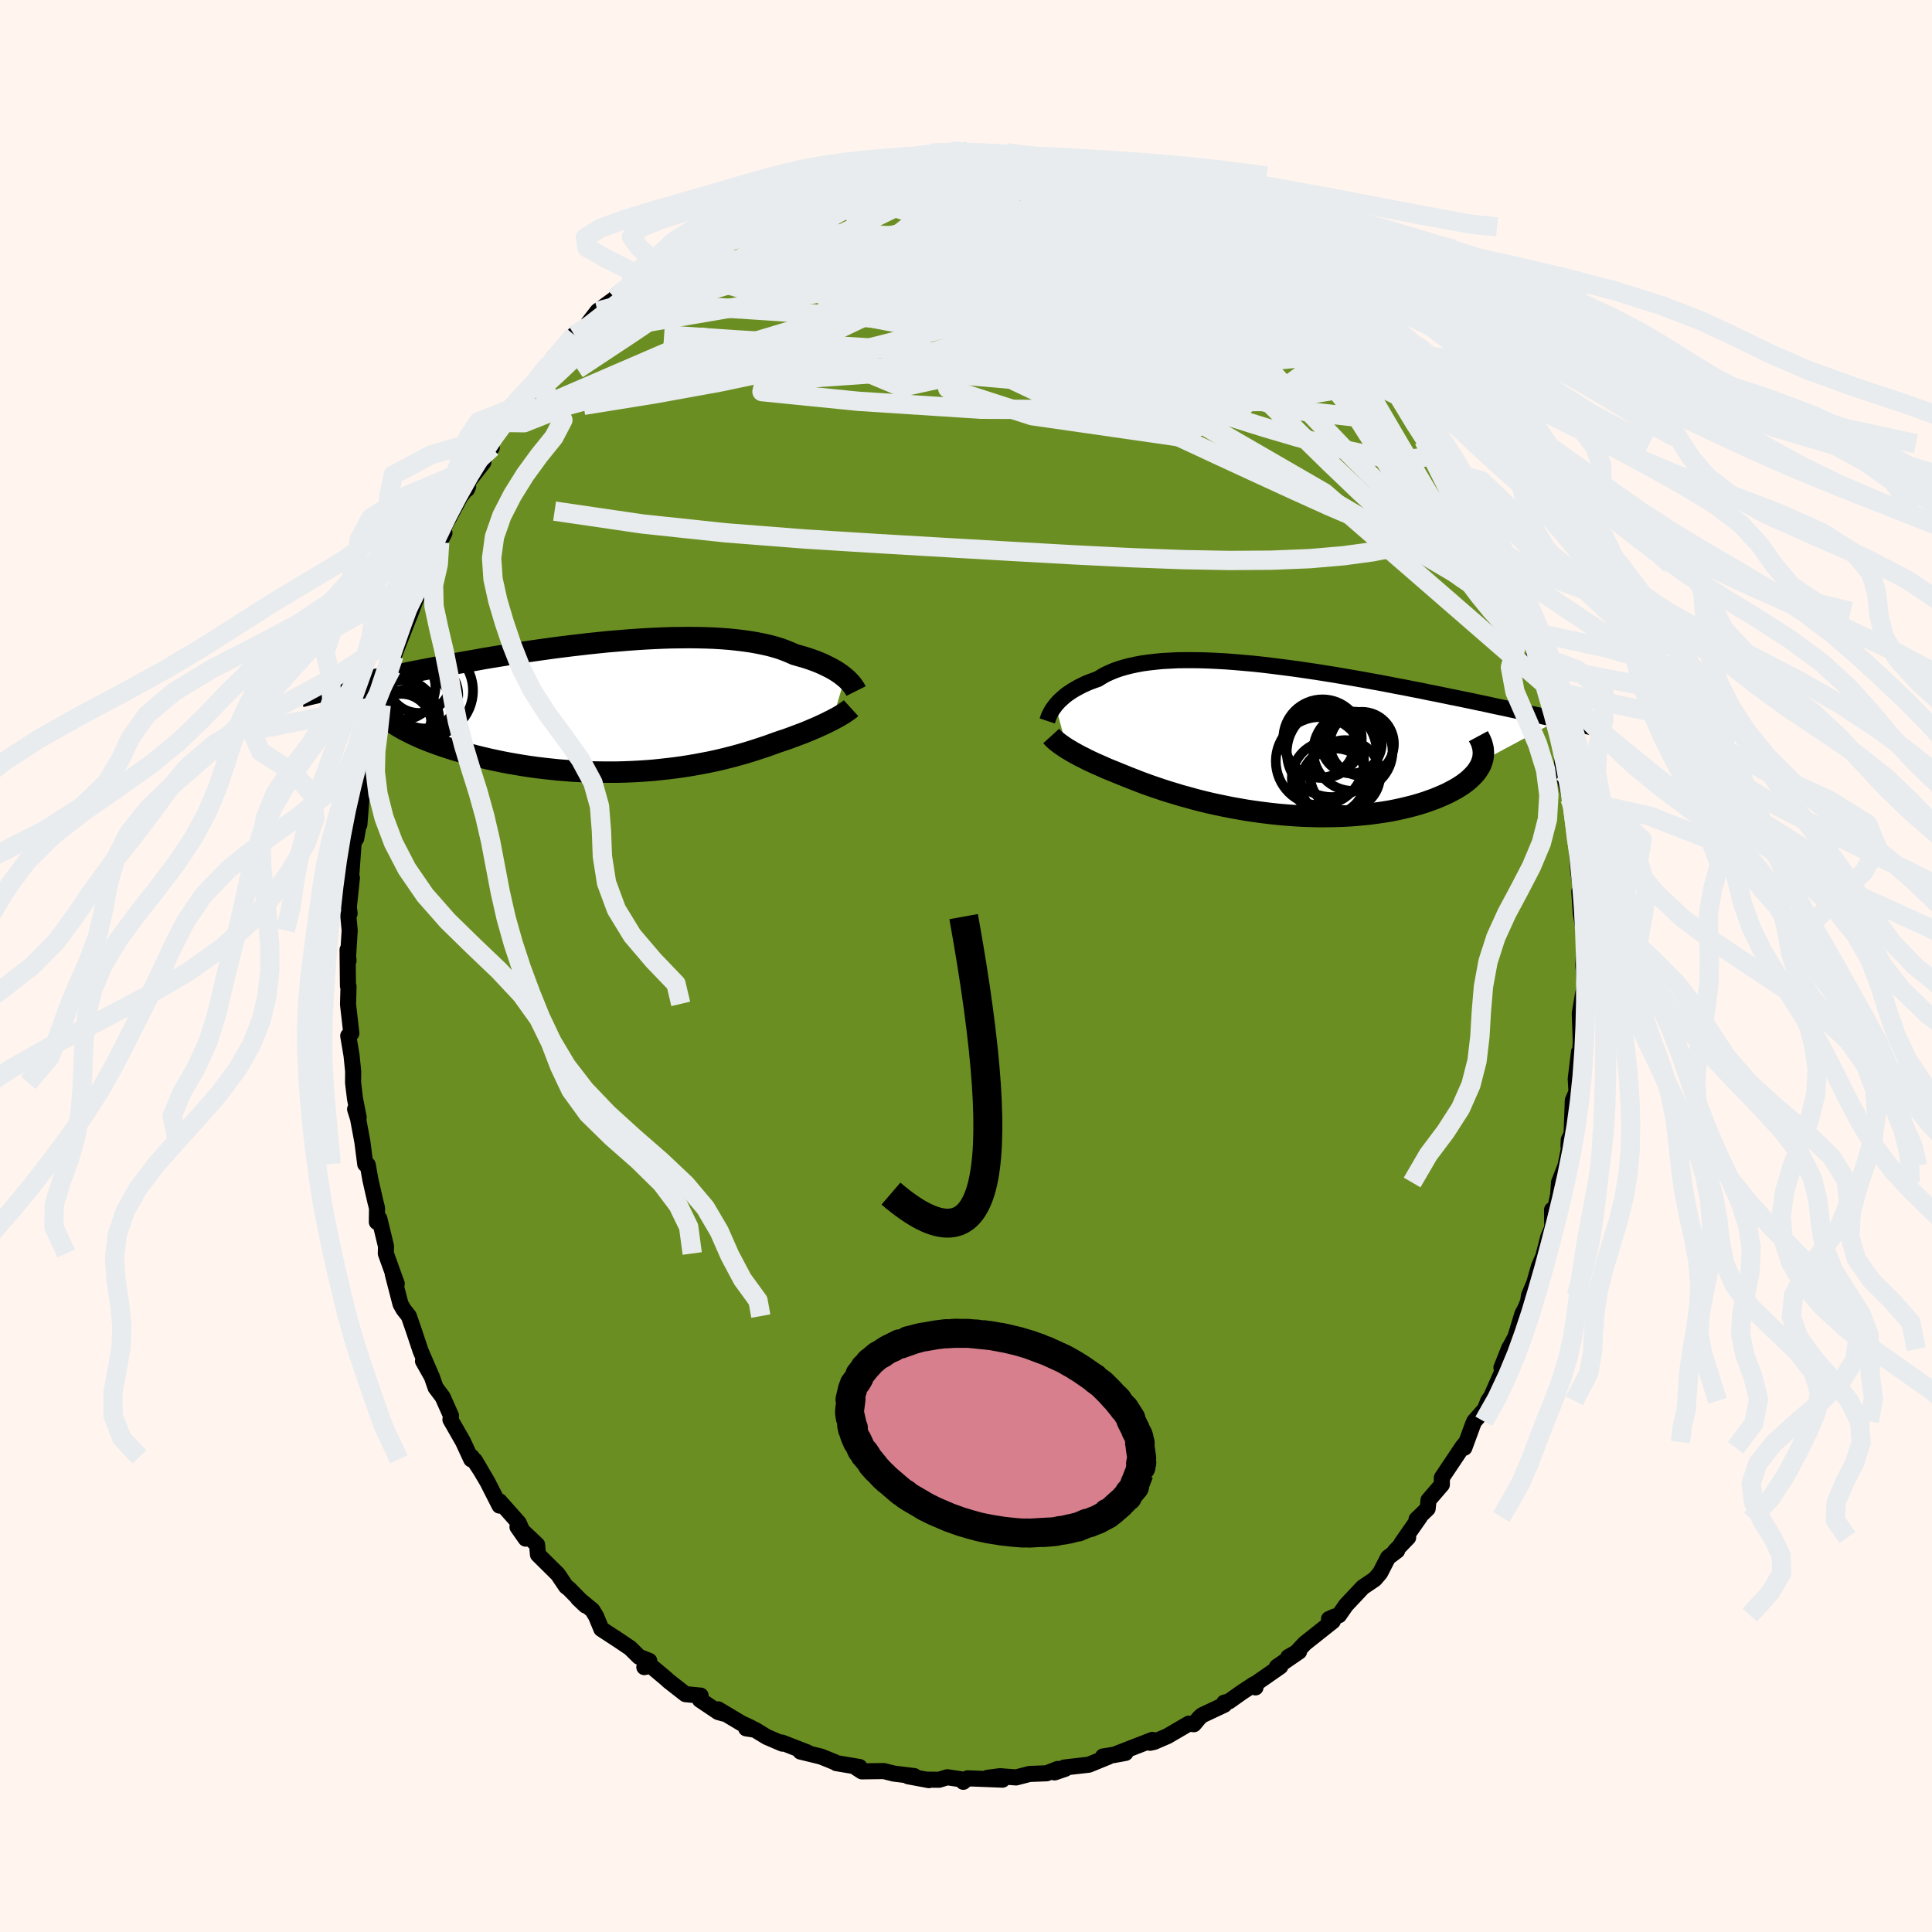 
  <svg viewBox="-100 -100 200 200" xmlns="http://www.w3.org/2000/svg" width="500" height="500" id="face-svg">
    <defs>
      <clipPath id="leftEyeClipPath">
        <polyline points="24.06,-3.04 23.85,-3.21 23.62,-3.39 23.37,-3.56 23.11,-3.73 22.82,-3.9 22.51,-4.07 22.18,-4.23 21.84,-4.4 21.47,-4.56 21.08,-4.72 20.67,-4.87 20.24,-5.02 19.79,-5.16 19.32,-5.29 18.84,-5.43 18.39,-5.63 17.9,-5.83 17.39,-6.02 16.84,-6.19 16.25,-6.35 15.63,-6.49 14.99,-6.62 14.31,-6.74 13.6,-6.84 12.86,-6.93 12.1,-7.01 11.31,-7.07 10.49,-7.12 9.66,-7.15 8.8,-7.17 7.93,-7.18 7.04,-7.17 6.13,-7.16 5.21,-7.13 4.28,-7.09 3.34,-7.04 2.39,-6.98 1.44,-6.91 0.48,-6.83 -0.48,-6.75 -1.45,-6.65 -2.41,-6.55 -3.37,-6.44 -4.32,-6.33 -5.27,-6.21 -6.21,-6.09 -7.14,-5.96 -8.06,-5.83 -8.97,-5.7 -9.87,-5.56 -10.76,-5.42 -11.63,-5.28 -12.49,-5.14 -13.33,-5 -14.15,-4.85 -14.96,-4.71 -15.75,-4.57 -16.52,-4.43 -17.27,-4.29 -18,-4.15 -18.72,-4.01 -19.41,-3.88 -20.09,-3.75 -20.75,-3.62 -21.39,-3.49 -22.02,-3.36 -22.63,-3.24 -23.22,-3.11 -23.8,-2.99 -24.36,-2.87 -24.91,-2.76 -25.44,-2.64 -25.95,-2.53 -26.45,-2.42 -26.94,-2.32 -27.41,-2.21 -27.86,-2.11 -28.3,-2.01 -28.73,-1.91 -22.61,1.75 -22.32,1.94 -22,2.13 -21.67,2.32 -21.32,2.5 -20.95,2.69 -20.56,2.88 -20.16,3.06 -19.74,3.25 -19.3,3.43 -18.84,3.61 -18.37,3.78 -17.88,3.96 -17.38,4.13 -16.86,4.3 -16.32,4.47 -15.76,4.63 -15.19,4.79 -14.6,4.95 -13.99,5.11 -13.37,5.26 -12.73,5.41 -12.08,5.55 -11.41,5.69 -10.73,5.82 -10.04,5.94 -9.33,6.06 -8.61,6.17 -7.89,6.27 -7.15,6.36 -6.41,6.44 -5.66,6.52 -4.9,6.58 -4.14,6.64 -3.37,6.68 -2.6,6.71 -1.83,6.74 -1.06,6.75 -0.29,6.75 0.48,6.75 1.25,6.73 2.02,6.7 2.78,6.66 3.54,6.61 4.29,6.55 5.04,6.47 5.78,6.39 6.51,6.3 7.23,6.2 7.94,6.09 8.64,5.97 9.33,5.84 10.01,5.71 10.67,5.57 11.32,5.42 11.96,5.26 12.59,5.1 13.2,4.93 13.79,4.76 14.38,4.58 14.94,4.4 15.49,4.22 16.03,4.04 16.55,3.85 17.05,3.67 17.52,3.51 17.98,3.36 18.42,3.2 18.85,3.04 19.27,2.88 19.68,2.73 20.08,2.57 20.46,2.41 20.83,2.25 21.19,2.1 21.53,1.94 21.86,1.79 22.17,1.64 22.47,1.49 22.76,1.35" />
      </clipPath>
      <clipPath id="rightEyeClipPath">
        <polyline points="-23.09,-3.62 -22.92,-3.82 -22.74,-4.02 -22.54,-4.21 -22.32,-4.41 -22.09,-4.61 -21.84,-4.8 -21.56,-4.99 -21.27,-5.18 -20.96,-5.36 -20.63,-5.54 -20.28,-5.72 -19.91,-5.89 -19.52,-6.05 -19.12,-6.2 -18.69,-6.35 -18.31,-6.59 -17.9,-6.82 -17.45,-7.03 -16.97,-7.23 -16.46,-7.41 -15.92,-7.57 -15.34,-7.72 -14.73,-7.85 -14.09,-7.97 -13.43,-8.06 -12.73,-8.14 -12.01,-8.21 -11.26,-8.25 -10.48,-8.29 -9.69,-8.3 -8.87,-8.3 -8.03,-8.29 -7.17,-8.26 -6.3,-8.22 -5.41,-8.17 -4.5,-8.1 -3.59,-8.02 -2.67,-7.94 -1.73,-7.84 -0.79,-7.73 0.15,-7.61 1.1,-7.49 2.05,-7.36 3,-7.22 3.95,-7.08 4.89,-6.93 5.83,-6.78 6.77,-6.62 7.7,-6.46 8.62,-6.3 9.53,-6.13 10.43,-5.97 11.32,-5.8 12.19,-5.63 13.06,-5.47 13.9,-5.3 14.74,-5.14 15.55,-4.97 16.36,-4.81 17.14,-4.65 17.91,-4.49 18.66,-4.34 19.39,-4.19 20.11,-4.04 20.81,-3.89 21.49,-3.75 22.16,-3.6 22.81,-3.46 23.45,-3.33 24.08,-3.19 24.69,-3.06 25.28,-2.93 25.86,-2.81 26.42,-2.69 26.97,-2.57 27.51,-2.45 28.02,-2.34 28.53,-2.23 29.02,-2.12 21.08,2.14 20.99,2.4 20.88,2.65 20.73,2.9 20.57,3.15 20.38,3.4 20.16,3.64 19.92,3.88 19.66,4.12 19.37,4.35 19.06,4.58 18.72,4.8 18.36,5.02 17.97,5.23 17.57,5.44 17.14,5.64 16.68,5.84 16.2,6.04 15.7,6.22 15.17,6.41 14.62,6.58 14.04,6.75 13.45,6.9 12.83,7.05 12.19,7.19 11.53,7.32 10.85,7.43 10.15,7.53 9.43,7.63 8.7,7.7 7.96,7.77 7.2,7.82 6.43,7.86 5.64,7.88 4.85,7.89 4.05,7.89 3.24,7.87 2.43,7.84 1.61,7.79 0.79,7.73 -0.03,7.66 -0.85,7.57 -1.66,7.47 -2.48,7.36 -3.29,7.24 -4.09,7.1 -4.88,6.96 -5.67,6.8 -6.44,6.64 -7.2,6.47 -7.95,6.29 -8.68,6.1 -9.4,5.9 -10.1,5.71 -10.79,5.5 -11.45,5.3 -12.1,5.09 -12.72,4.88 -13.33,4.67 -13.91,4.46 -14.47,4.25 -15,4.04 -15.52,3.84 -16.01,3.64 -16.48,3.45 -16.94,3.26 -17.39,3.08 -17.83,2.9 -18.25,2.71 -18.66,2.53 -19.05,2.36 -19.43,2.18 -19.79,2.01 -20.13,1.83 -20.46,1.67 -20.78,1.5 -21.07,1.34 -21.36,1.18 -21.62,1.02 -21.88,0.87" />
      </clipPath>
      <filter id="fuzzy">
        <feTurbulence id="turbulence" baseFrequency="0.05" numOctaves="3" type="noise" result="noise" />
        <feDisplacementMap in="SourceGraphic" in2="noise" scale="2" />
      </filter>
      <linearGradient id="rainbowGradient" x1="0%" y1="0%" x2="100%" y2="0%">
        <stop offset="0%" style="stop-color: rgb(44, 34, 43); stop-opacity: 1" />
        <stop offset="50%" style="stop-color: rgb(135, 206, 235); stop-opacity: 1" />
        <stop offset="100%" style="stop-color: rgb(167, 133, 106); stop-opacity: 1" />
      </linearGradient>
    </defs>
    <rect x="-100" y="-100" width="100%" height="100%" fill="rgb(255, 245, 238)" />
    <polyline id="faceContour" points="63.9,-0.05 63.96,0.55 64.07,1.97 63.85,3.05 63.54,4.9 63.65,8.14 63.71,6.84 63.55,9.29 63.46,8.9 63.12,11.68 63.2,13.03 62.82,13.91 62.69,17.39 62.4,18 62.37,18.64 62.51,18.45 62.06,20.69 61.39,22.41 61.3,23.67 60.68,26.62 60.67,25.24 60.69,27.07 60.28,28.05 59.76,30.07 59.31,31.11 58.83,32.8 58.28,34.11 58.19,34.74 57.89,35.47 57.6,36.01 56.87,38.41 56.19,39.67 56.25,39.51 55.43,41.58 55.73,41.49 54.38,44.56 54.06,45.02 53.72,45.88 52.61,47.14 52.45,47.53 51.59,49.87 51.8,49.29 51.4,49.77 49.26,52.97 49.26,53.69 47.88,55.29 47.79,56.17 46.64,57.28 46.98,57.04 45.09,59.74 45.77,59.16 44.41,60.57 44.63,60.52 43.69,61.23 42.87,62.83 42.31,63.48 41.08,64.31 39.34,66.16 38.61,67.21 37.58,67.6 38.17,67.34 37.97,67.83 35.07,70.13 34.2,71.06 33.36,71.54 34.48,70.97 32.18,72.55 32.54,72.51 29.6,74.56 29.97,74.68 29.82,74.35 28.52,75.21 27.22,76.13 26.73,76.26 26.74,76.48 24.44,77.56 24.14,77.83 23.59,78.49 23.07,78.43 20.86,79.72 19.47,80.32 19.05,80.41 19.3,80.11 15.21,81.7 16.51,81.46 14.18,81.83 14.75,81.85 12.72,82.68 10.53,82.93 10.15,82.98 10.26,83.11 9.17,83.48 9.5,83.12 8.35,83.57 6.57,83.64 5.18,84 3.52,83.87 2.22,84.04 3.77,84.23 0.17,84.09 -0.28,84.45 -0.52,84.19 -1.93,83.98 -2.79,84.24 -4.01,84.23 -3.84,84.28 -5.99,83.88 -5.36,83.86 -7.48,83.6 -8.5,83.34 -10.78,83.37 -11.44,82.94 -11.02,82.92 -13.42,82.52 -13.57,82.42 -15.01,81.84 -17.14,81.32 -16.4,81.42 -19.05,80.39 -19.01,80.5 -20.62,79.81 -21.85,79.06 -22.76,78.92 -22.24,78.86 -23.25,78.39 -25.66,76.95 -25.12,77.38 -25.65,77.23 -27.54,75.96 -27.47,75.53 -29.04,75.38 -30.77,74.03 -31.04,73.78 -32.66,72.42 -33.3,72.58 -32.79,71.93 -33.85,71.51 -34.76,70.61 -36.39,69.51 -36.07,69.73 -37.75,68.63 -38.3,67.3 -38.68,66.68 -40.16,65.47 -39.39,66.2 -41.08,64.48 -41.41,64.22 -42.25,62.97 -44.31,60.93 -44.4,59.91 -45.81,58.58 -46.43,58.07 -45.58,59.28 -46.3,57.65 -48.29,55.41 -48.29,55.86 -49.53,53.42 -50.84,51.19 -50.19,52.29 -51.16,50.82 -51.22,51.07 -52.07,49.23 -53.37,46.96 -53.31,46.56 -54.18,44.61 -54.91,43.64 -55.3,42.51 -56.21,40.9 -55.39,42.32 -56.45,39.87 -57.18,37.68 -57.68,36.24 -58.23,35.54 -58.54,34.99 -59.34,31.89 -58.93,32.89 -59.15,32.29 -60.06,29.76 -60.04,29.01 -60.73,26.16 -60.99,26.5 -60.97,25.07 -61.15,24.35 -61.65,22.16 -61.93,20.59 -62.19,20.51 -62.49,18.18 -62.94,15.77 -63.24,14.82 -62.87,15.68 -63.25,13.74 -63.45,12.08 -63.44,10.9 -63.61,9.24 -63.95,7.23 -63.63,6.97 -63.97,3.99 -63.97,3.92 -63.92,2.11 -63.98,2.07 -64.02,-1.68 -63.92,-0.55 -63.98,-0.78 -63.8,-3.68 -63.95,-5.29 -63.81,-5.43 -63.89,-6.1 -63.57,-9.13 -63.64,-9.33 -63.39,-12.8 -63.12,-13.22 -62.88,-14.61 -62.8,-14.63 -62.49,-18.51 -62.78,-17.45 -62.13,-19.63 -61.58,-21.93 -61.75,-22.41 -61.67,-21.95 -61.34,-23.57 -61.43,-24.53 -60.54,-27.02 -60,-29.25 -59.48,-30.75 -59.43,-31.35 -59.4,-31.26 -59.22,-32.14 -57.69,-36.05 -57.99,-36.21 -57.6,-36.25 -56.68,-38.69 -56.34,-39.91 -56.06,-40.47 -55.8,-41.21 -54.95,-43.42 -54.49,-43.85 -53.99,-44.83 -54.18,-45.18 -52.34,-48.59 -51.54,-49.63 -51.66,-49.35 -51.67,-49.96 -49.97,-52.13 -49.77,-53.36 -49.09,-53.66 -49.27,-54.69 -48.35,-56 -47.77,-56.27 -46.26,-58.41 -46.4,-57.95 -46.26,-58.18 -44.36,-60.54 -44.32,-61.02 -43.19,-62.27 -42.64,-63.05 -40.56,-65.33 -40,-65.62 -40.11,-65.42 -38.98,-66.28 -39.08,-66.57 -38.14,-67.79 -36.3,-69.13 -36.11,-69.53 -34.5,-70.78 -34.05,-71.69 -33.74,-71.98 -32.56,-72.42 -31.29,-73.43 -31.51,-73.7 -29.16,-74.75 -28.93,-75.33 -27.37,-75.9 -27.29,-76.51 -26.53,-76.58 -26.14,-76.98 -26.05,-77 -23.39,-78.22 -23.15,-78.47 -22.94,-78.6 -20.5,-79.79 -20.59,-79.75 -17.7,-80.82 -17.23,-81.09 -16.78,-81.2 -15.03,-81.79 -14,-82.2 -13.79,-82.41 -12.09,-82.66 -12.92,-82.4 -10.56,-83.04 -11.07,-83.01 -9.91,-83.25 -7.27,-83.8 -7.5,-83.52 -6.69,-83.59 -5.42,-83.8 -3.6,-84.15 -3.62,-84.11 -1.49,-84.37 -0.31,-84.42 1.03,-84.18 0.59,-84.03 3.71,-84.14 3.01,-84.17 4.22,-84.2 4.53,-83.99 6.21,-83.94 7.76,-83.38 7.9,-83.34 8.46,-83.33 9.91,-83.42 12.12,-82.88 12.44,-82.71 12.19,-82.64 13.29,-82.63 15.8,-81.79 17.45,-81.13 18.26,-80.86 16.62,-80.99 18.11,-80.64 20.34,-79.82 20.3,-79.81 21.3,-79.63 21.73,-79.29 23.9,-77.81 24.26,-77.77 26.58,-76.67 26.82,-76.09 27.34,-76.22 26.61,-76.51 29.2,-74.8 30.4,-74.25 30.93,-74.03 30.91,-73.6 32.19,-72.84 32.59,-72.2 34.19,-71.22 35.24,-70.22 35.55,-70.14 35.8,-69.69 38.35,-67.43 38.08,-67.57 39.85,-65.51 39.52,-65.68 41.49,-63.94 41.47,-63.6 42.66,-63.02 43.05,-61.69 43.19,-61.59 44.22,-60.64 44.61,-60.19 45.58,-58.65 47.39,-56.32 47.57,-56.39 47.88,-55.89 48.52,-54.7 49.56,-54.07 50.65,-50.99 51.26,-50.42 50.19,-51.76 51.38,-50.41 52.83,-47.24 52.83,-47 53.39,-46.41 54.01,-44.85 54.14,-44.9 54.75,-43.23 55.34,-41.54 55.78,-40.68 56.3,-39.26 56.95,-38.31 57.35,-36.72 58.35,-34.63 57.33,-36.71 59.21,-32.36 58.93,-32.29 58.8,-32.28 59.43,-31.09 59.82,-29.25 59.92,-28.63 61.13,-24.49 61.07,-25.75 61.73,-22.73 61.81,-20.99 61.69,-21.5 61.8,-20.05 62.53,-17.33 62.73,-16.21 62.84,-16.19 62.98,-14.25 63.22,-12.97 63.23,-12.08 63.38,-9.8 63.59,-8.46 63.8,-7.54 63.49,-7.72 63.64,-5.44 63.97,-3.57 64.01,-2.61 63.99,-1.58 63.9,-0.05 63.96,0.55" fill="rgb(107, 142, 35)" stroke="black" stroke-width="1.667" stroke-linejoin="round" filter="url(#fuzzy)" />
    <g transform="translate(32.35 -23.36)">
      <polyline id="rightCountour" points="-23.09,-3.62 -22.92,-3.82 -22.74,-4.02 -22.54,-4.21 -22.32,-4.41 -22.09,-4.61 -21.84,-4.8 -21.56,-4.99 -21.27,-5.18 -20.96,-5.36 -20.63,-5.54 -20.28,-5.72 -19.91,-5.89 -19.52,-6.05 -19.12,-6.2 -18.69,-6.35 -18.31,-6.59 -17.9,-6.82 -17.45,-7.03 -16.97,-7.23 -16.46,-7.41 -15.92,-7.57 -15.34,-7.72 -14.73,-7.85 -14.09,-7.97 -13.43,-8.06 -12.73,-8.14 -12.01,-8.21 -11.26,-8.25 -10.48,-8.29 -9.69,-8.3 -8.87,-8.3 -8.03,-8.29 -7.17,-8.26 -6.3,-8.22 -5.41,-8.17 -4.5,-8.1 -3.59,-8.02 -2.67,-7.94 -1.73,-7.84 -0.79,-7.73 0.15,-7.61 1.1,-7.49 2.05,-7.36 3,-7.22 3.95,-7.08 4.89,-6.93 5.83,-6.78 6.77,-6.62 7.7,-6.46 8.62,-6.3 9.53,-6.13 10.43,-5.97 11.32,-5.8 12.19,-5.63 13.06,-5.47 13.9,-5.3 14.74,-5.14 15.55,-4.97 16.36,-4.81 17.14,-4.65 17.91,-4.49 18.66,-4.34 19.39,-4.19 20.11,-4.04 20.81,-3.89 21.49,-3.75 22.16,-3.6 22.81,-3.46 23.45,-3.33 24.08,-3.19 24.69,-3.06 25.28,-2.93 25.86,-2.81 26.42,-2.69 26.97,-2.57 27.51,-2.45 28.02,-2.34 28.53,-2.23 29.02,-2.12 21.08,2.14 20.99,2.4 20.88,2.65 20.73,2.9 20.57,3.15 20.38,3.4 20.16,3.64 19.92,3.88 19.66,4.12 19.37,4.35 19.06,4.58 18.72,4.8 18.36,5.02 17.97,5.23 17.57,5.44 17.14,5.64 16.68,5.84 16.2,6.04 15.7,6.22 15.17,6.41 14.62,6.58 14.04,6.75 13.45,6.9 12.83,7.05 12.19,7.19 11.53,7.32 10.85,7.43 10.15,7.53 9.43,7.63 8.7,7.7 7.96,7.77 7.2,7.82 6.43,7.86 5.64,7.88 4.85,7.89 4.05,7.89 3.24,7.87 2.43,7.84 1.61,7.79 0.79,7.73 -0.03,7.66 -0.85,7.57 -1.66,7.47 -2.48,7.36 -3.29,7.24 -4.09,7.1 -4.88,6.96 -5.67,6.8 -6.44,6.64 -7.2,6.47 -7.95,6.29 -8.68,6.1 -9.4,5.9 -10.1,5.71 -10.79,5.5 -11.45,5.3 -12.1,5.09 -12.72,4.88 -13.33,4.67 -13.91,4.46 -14.47,4.25 -15,4.04 -15.52,3.84 -16.01,3.64 -16.48,3.45 -16.94,3.26 -17.39,3.08 -17.83,2.9 -18.25,2.71 -18.66,2.53 -19.05,2.36 -19.43,2.18 -19.79,2.01 -20.13,1.83 -20.46,1.67 -20.78,1.5 -21.07,1.34 -21.36,1.18 -21.62,1.02 -21.88,0.87" fill="white" stroke="white" stroke-width="0" stroke-linejoin="round" filter="url(#fuzzy)" />
    </g>
    <g transform="translate(-36.59 -26.82)">
      <polyline id="leftCountour" points="24.06,-3.04 23.85,-3.21 23.62,-3.39 23.37,-3.56 23.11,-3.73 22.82,-3.9 22.51,-4.07 22.18,-4.23 21.84,-4.4 21.47,-4.56 21.08,-4.72 20.67,-4.87 20.24,-5.02 19.79,-5.16 19.32,-5.29 18.84,-5.43 18.39,-5.63 17.9,-5.83 17.39,-6.02 16.84,-6.19 16.25,-6.35 15.63,-6.49 14.99,-6.62 14.31,-6.74 13.6,-6.84 12.86,-6.93 12.1,-7.01 11.31,-7.07 10.49,-7.12 9.66,-7.15 8.8,-7.17 7.93,-7.18 7.04,-7.17 6.13,-7.16 5.21,-7.13 4.28,-7.09 3.34,-7.04 2.39,-6.98 1.44,-6.91 0.48,-6.83 -0.48,-6.75 -1.45,-6.65 -2.41,-6.55 -3.37,-6.44 -4.32,-6.33 -5.27,-6.21 -6.21,-6.09 -7.14,-5.96 -8.06,-5.83 -8.97,-5.7 -9.87,-5.56 -10.76,-5.42 -11.63,-5.28 -12.49,-5.14 -13.33,-5 -14.15,-4.85 -14.96,-4.71 -15.75,-4.57 -16.52,-4.43 -17.27,-4.29 -18,-4.15 -18.72,-4.01 -19.41,-3.88 -20.09,-3.75 -20.75,-3.62 -21.39,-3.49 -22.02,-3.36 -22.63,-3.24 -23.22,-3.11 -23.8,-2.99 -24.36,-2.87 -24.91,-2.76 -25.44,-2.64 -25.95,-2.53 -26.45,-2.42 -26.94,-2.32 -27.41,-2.21 -27.86,-2.11 -28.3,-2.01 -28.73,-1.91 -22.61,1.75 -22.32,1.94 -22,2.13 -21.67,2.32 -21.32,2.5 -20.95,2.69 -20.56,2.88 -20.16,3.06 -19.74,3.25 -19.3,3.43 -18.84,3.61 -18.37,3.78 -17.88,3.96 -17.38,4.13 -16.86,4.3 -16.32,4.47 -15.76,4.63 -15.19,4.79 -14.6,4.95 -13.99,5.11 -13.37,5.26 -12.73,5.41 -12.08,5.55 -11.41,5.69 -10.73,5.82 -10.04,5.94 -9.33,6.06 -8.61,6.17 -7.89,6.27 -7.15,6.36 -6.41,6.44 -5.66,6.52 -4.9,6.58 -4.14,6.64 -3.37,6.68 -2.6,6.71 -1.83,6.74 -1.06,6.75 -0.29,6.75 0.48,6.75 1.25,6.73 2.02,6.7 2.78,6.66 3.54,6.61 4.29,6.55 5.04,6.47 5.78,6.39 6.51,6.3 7.23,6.2 7.94,6.09 8.64,5.97 9.33,5.84 10.01,5.71 10.67,5.57 11.32,5.42 11.96,5.26 12.59,5.1 13.2,4.93 13.79,4.76 14.38,4.58 14.94,4.4 15.49,4.22 16.03,4.04 16.55,3.85 17.05,3.67 17.52,3.51 17.98,3.36 18.42,3.2 18.85,3.04 19.27,2.88 19.68,2.73 20.08,2.57 20.46,2.41 20.83,2.25 21.19,2.1 21.53,1.94 21.86,1.79 22.17,1.64 22.47,1.49 22.76,1.35" fill="white" stroke="white" stroke-width="0" stroke-linejoin="round" filter="url(#fuzzy)" />
    </g>
    <g transform="translate(32.35 -23.36)">
      <polyline id="rightUpper" points="-23.94,-2.01 -23.9,-2.13 -23.86,-2.25 -23.81,-2.39 -23.75,-2.55 -23.67,-2.71 -23.58,-2.88 -23.48,-3.06 -23.37,-3.24 -23.23,-3.43 -23.09,-3.62 -22.92,-3.82 -22.74,-4.02 -22.54,-4.21 -22.32,-4.41 -22.09,-4.61 -21.84,-4.8 -21.56,-4.99 -21.27,-5.18 -20.96,-5.36 -20.63,-5.54 -20.28,-5.72 -19.91,-5.89 -19.52,-6.05 -19.12,-6.2 -18.69,-6.35 -18.31,-6.59 -17.9,-6.82 -17.45,-7.03 -16.97,-7.23 -16.46,-7.41 -15.92,-7.57 -15.34,-7.72 -14.73,-7.85 -14.09,-7.97 -13.43,-8.06 -12.73,-8.14 -12.01,-8.21 -11.26,-8.25 -10.48,-8.29 -9.69,-8.3 -8.87,-8.3 -8.03,-8.29 -7.17,-8.26 -6.3,-8.22 -5.41,-8.17 -4.5,-8.1 -3.59,-8.02 -2.67,-7.94 -1.73,-7.84 -0.79,-7.73 0.15,-7.61 1.1,-7.49 2.05,-7.36 3,-7.22 3.95,-7.08 4.89,-6.93 5.83,-6.78 6.77,-6.62 7.7,-6.46 8.62,-6.3 9.53,-6.13 10.43,-5.97 11.32,-5.8 12.19,-5.63 13.06,-5.47 13.9,-5.3 14.74,-5.14 15.55,-4.97 16.36,-4.81 17.14,-4.65 17.91,-4.49 18.66,-4.34 19.39,-4.19 20.11,-4.04 20.81,-3.89 21.49,-3.75 22.16,-3.6 22.81,-3.46 23.45,-3.33 24.08,-3.19 24.69,-3.06 25.28,-2.93 25.86,-2.81 26.42,-2.69 26.97,-2.57 27.51,-2.45 28.02,-2.34 28.53,-2.23 29.02,-2.12 29.49,-2.01 29.95,-1.91 30.4,-1.81 30.83,-1.71 31.25,-1.62 31.66,-1.53 32.05,-1.44 32.43,-1.35 32.8,-1.27 33.15,-1.19" fill="none" stroke="black" stroke-width="1.667" stroke-linejoin="round" filter="url(#fuzzy)" />
      <polyline id="rightLower" points="-23.53,-0.45 -23.43,-0.34 -23.32,-0.22 -23.19,-0.1 -23.05,0.03 -22.89,0.16 -22.72,0.29 -22.53,0.43 -22.33,0.57 -22.11,0.72 -21.88,0.87 -21.62,1.02 -21.36,1.18 -21.07,1.34 -20.78,1.5 -20.46,1.67 -20.13,1.83 -19.79,2.01 -19.43,2.18 -19.05,2.36 -18.66,2.53 -18.25,2.71 -17.83,2.9 -17.39,3.08 -16.94,3.26 -16.48,3.45 -16.01,3.64 -15.52,3.84 -15,4.04 -14.47,4.25 -13.91,4.46 -13.33,4.67 -12.72,4.88 -12.1,5.09 -11.45,5.3 -10.79,5.5 -10.1,5.71 -9.4,5.9 -8.68,6.1 -7.95,6.29 -7.2,6.47 -6.44,6.64 -5.67,6.8 -4.88,6.96 -4.09,7.1 -3.29,7.24 -2.48,7.36 -1.66,7.47 -0.85,7.57 -0.03,7.66 0.79,7.73 1.61,7.79 2.43,7.84 3.24,7.87 4.05,7.89 4.85,7.89 5.64,7.88 6.43,7.86 7.2,7.82 7.96,7.77 8.7,7.7 9.43,7.63 10.15,7.53 10.85,7.43 11.53,7.32 12.19,7.19 12.83,7.05 13.45,6.9 14.04,6.75 14.62,6.58 15.17,6.41 15.7,6.22 16.2,6.04 16.68,5.84 17.14,5.64 17.57,5.44 17.97,5.23 18.36,5.02 18.72,4.8 19.06,4.58 19.37,4.35 19.66,4.12 19.92,3.88 20.16,3.64 20.38,3.4 20.57,3.15 20.73,2.9 20.88,2.65 20.99,2.4 21.08,2.14 21.15,1.89 21.19,1.63 21.21,1.37 21.2,1.12 21.18,0.86 21.12,0.6 21.05,0.34 20.95,0.08 20.83,-0.17 20.69,-0.43" fill="none" stroke="black" stroke-width="2.222" stroke-linejoin="round" filter="url(#fuzzy)" />
      <circle r="3.144" cx="7.552" cy="0.286" stroke="black" fill="none" stroke-width="1.0" filter="url(#fuzzy)" clip-path="url(#rightEyeClipPath)" /><circle r="4.064" cx="4.557" cy="-0.179" stroke="black" fill="none" stroke-width="1.0" filter="url(#fuzzy)" clip-path="url(#rightEyeClipPath)" /><circle r="4.656" cx="5.512" cy="1.216" stroke="black" fill="none" stroke-width="1.0" filter="url(#fuzzy)" clip-path="url(#rightEyeClipPath)" /><circle r="4.566" cx="4.287" cy="2.156" stroke="black" fill="none" stroke-width="1.0" filter="url(#fuzzy)" clip-path="url(#rightEyeClipPath)" /><circle r="3.626" cx="6.902" cy="3.601" stroke="black" fill="none" stroke-width="1.0" filter="url(#fuzzy)" clip-path="url(#rightEyeClipPath)" /><circle r="4.104" cx="7.702" cy="1.126" stroke="black" fill="none" stroke-width="1.0" filter="url(#fuzzy)" clip-path="url(#rightEyeClipPath)" /><circle r="3.594" cx="5.917" cy="4.441" stroke="black" fill="none" stroke-width="1.0" filter="url(#fuzzy)" clip-path="url(#rightEyeClipPath)" /><circle r="3.622" cx="4.277" cy="0.241" stroke="black" fill="none" stroke-width="1.0" filter="url(#fuzzy)" clip-path="url(#rightEyeClipPath)" /><circle r="3.832" cx="5.212" cy="3.946" stroke="black" fill="none" stroke-width="1.0" filter="url(#fuzzy)" clip-path="url(#rightEyeClipPath)" /><circle r="3.316" cx="8.632" cy="0.361" stroke="black" fill="none" stroke-width="1.0" filter="url(#fuzzy)" clip-path="url(#rightEyeClipPath)" />
      </g>
    <g transform="translate(-36.59 -26.82)">
      <polyline id="leftUpper" points="25.21,-1.64 25.16,-1.74 25.1,-1.85 25.02,-1.97 24.93,-2.11 24.83,-2.25 24.71,-2.4 24.57,-2.55 24.42,-2.71 24.25,-2.88 24.06,-3.04 23.85,-3.21 23.62,-3.39 23.37,-3.56 23.11,-3.73 22.82,-3.9 22.51,-4.07 22.18,-4.23 21.84,-4.4 21.47,-4.56 21.08,-4.72 20.67,-4.87 20.24,-5.02 19.79,-5.16 19.32,-5.29 18.84,-5.43 18.39,-5.63 17.9,-5.83 17.39,-6.02 16.84,-6.19 16.25,-6.35 15.63,-6.49 14.99,-6.62 14.31,-6.74 13.6,-6.84 12.86,-6.93 12.1,-7.01 11.31,-7.07 10.49,-7.12 9.66,-7.15 8.8,-7.17 7.93,-7.18 7.04,-7.17 6.13,-7.16 5.21,-7.13 4.28,-7.09 3.34,-7.04 2.39,-6.98 1.44,-6.91 0.48,-6.83 -0.48,-6.75 -1.45,-6.65 -2.41,-6.55 -3.37,-6.44 -4.32,-6.33 -5.27,-6.21 -6.21,-6.09 -7.14,-5.96 -8.06,-5.83 -8.97,-5.7 -9.87,-5.56 -10.76,-5.42 -11.63,-5.28 -12.49,-5.14 -13.33,-5 -14.15,-4.85 -14.96,-4.71 -15.75,-4.57 -16.52,-4.43 -17.27,-4.29 -18,-4.15 -18.72,-4.01 -19.41,-3.88 -20.09,-3.75 -20.75,-3.62 -21.39,-3.49 -22.02,-3.36 -22.63,-3.24 -23.22,-3.11 -23.8,-2.99 -24.36,-2.87 -24.91,-2.76 -25.44,-2.64 -25.95,-2.53 -26.45,-2.42 -26.94,-2.32 -27.41,-2.21 -27.86,-2.11 -28.3,-2.01 -28.73,-1.91 -29.14,-1.82 -29.54,-1.73 -29.92,-1.63 -30.29,-1.55 -30.65,-1.46 -30.99,-1.38 -31.33,-1.3 -31.65,-1.22 -31.95,-1.14 -32.25,-1.07" fill="none" stroke="black" stroke-width="2.222" stroke-linejoin="round" filter="url(#fuzzy)" />
      <polyline id="leftLower" points="24.69,0.13 24.58,0.23 24.44,0.33 24.29,0.44 24.12,0.55 23.94,0.68 23.74,0.8 23.52,0.93 23.28,1.07 23.03,1.2 22.76,1.35 22.47,1.49 22.17,1.64 21.86,1.79 21.53,1.94 21.19,2.1 20.83,2.25 20.46,2.41 20.08,2.57 19.68,2.73 19.27,2.88 18.85,3.04 18.42,3.2 17.98,3.36 17.52,3.51 17.05,3.67 16.55,3.85 16.03,4.04 15.49,4.22 14.94,4.4 14.38,4.58 13.79,4.76 13.2,4.93 12.59,5.1 11.96,5.26 11.32,5.42 10.67,5.57 10.01,5.71 9.33,5.84 8.64,5.97 7.94,6.09 7.23,6.2 6.51,6.3 5.78,6.39 5.04,6.47 4.29,6.55 3.54,6.61 2.78,6.66 2.02,6.7 1.25,6.73 0.48,6.75 -0.29,6.75 -1.06,6.75 -1.83,6.74 -2.6,6.71 -3.37,6.68 -4.14,6.64 -4.9,6.58 -5.66,6.52 -6.41,6.44 -7.15,6.36 -7.89,6.27 -8.61,6.17 -9.33,6.06 -10.04,5.94 -10.73,5.82 -11.41,5.69 -12.08,5.55 -12.73,5.41 -13.37,5.26 -13.99,5.11 -14.6,4.95 -15.19,4.79 -15.76,4.63 -16.32,4.47 -16.86,4.3 -17.38,4.13 -17.88,3.96 -18.37,3.78 -18.84,3.61 -19.3,3.43 -19.74,3.25 -20.16,3.06 -20.56,2.88 -20.95,2.69 -21.32,2.5 -21.67,2.32 -22,2.13 -22.32,1.94 -22.61,1.75 -22.89,1.56 -23.15,1.37 -23.39,1.18 -23.62,1 -23.82,0.81 -24.01,0.62 -24.18,0.43 -24.33,0.25 -24.47,0.07 -24.59,-0.12" fill="none" stroke="black" stroke-width="2.222" stroke-linejoin="round" filter="url(#fuzzy)" />
      <circle r="4.724" cx="-19.171" cy="-1.68" stroke="black" fill="none" stroke-width="1.0" filter="url(#fuzzy)" clip-path="url(#leftEyeClipPath)" /><circle r="3.288" cx="-20.036" cy="-2.665" stroke="black" fill="none" stroke-width="1.0" filter="url(#fuzzy)" clip-path="url(#leftEyeClipPath)" /><circle r="3.142" cx="-21.891" cy="1.79" stroke="black" fill="none" stroke-width="1.0" filter="url(#fuzzy)" clip-path="url(#leftEyeClipPath)" /><circle r="3.256" cx="-21.496" cy="1.52" stroke="black" fill="none" stroke-width="1.0" filter="url(#fuzzy)" clip-path="url(#leftEyeClipPath)" /><circle r="3.476" cx="-19.446" cy="-1.245" stroke="black" fill="none" stroke-width="1.0" filter="url(#fuzzy)" clip-path="url(#leftEyeClipPath)" /><circle r="3.586" cx="-22.291" cy="0.8" stroke="black" fill="none" stroke-width="1.0" filter="url(#fuzzy)" clip-path="url(#leftEyeClipPath)" /><circle r="3.344" cx="-21.681" cy="-2.045" stroke="black" fill="none" stroke-width="1.0" filter="url(#fuzzy)" clip-path="url(#leftEyeClipPath)" /><circle r="4.446" cx="-22.361" cy="1.475" stroke="black" fill="none" stroke-width="1.0" filter="url(#fuzzy)" clip-path="url(#leftEyeClipPath)" /><circle r="4.256" cx="-20.806" cy="0.35" stroke="black" fill="none" stroke-width="1.0" filter="url(#fuzzy)" clip-path="url(#leftEyeClipPath)" /><circle r="4.566" cx="-20.916" cy="-0.175" stroke="black" fill="none" stroke-width="1.0" filter="url(#fuzzy)" clip-path="url(#leftEyeClipPath)" />
    </g>
    <g id="hairs">
      <polyline points="47.57,-56.39 47.92,-55.74 48.29,-54.9 48.51,-54.03 48.42,-53.35 48,-52.9 47.28,-52.64 46.31,-52.51 45.08,-52.48 43.56,-52.6 41.72,-52.88 39.56,-53.35 37.05,-53.99 34.17,-54.79 30.91,-55.75 27.26,-56.89 23.17,-58.2 18.63,-59.73 13.63,-61.47 8.14,-63.44 2.2,-65.65 -4.19,-68.09 -11.08,-70.76 -18.52,-73.67" fill="none" stroke="rgb(233, 236, 239)" stroke-width="2" stroke-linejoin="round" filter="url(#fuzzy)" /><polyline points="42.66,-63.02 42.79,-62.14 42.6,-61.6 42.07,-61.09 41.16,-60.54 39.78,-60.02 37.83,-59.59 35.25,-59.33 32.01,-59.23 28.11,-59.26 23.54,-59.41 18.27,-59.68 12.25,-60.11 5.44,-60.67 -2.15,-61.33 -10.5,-62.06 -19.58,-62.92 -29.38,-64.06" fill="none" stroke="rgb(233, 236, 239)" stroke-width="2" stroke-linejoin="round" filter="url(#fuzzy)" /><polyline points="55.34,-41.54 55.75,-40.62 56.09,-39.68 56.32,-38.86 56.38,-38.23 56.25,-37.84 55.91,-37.69 55.36,-37.78 54.61,-38.1 53.67,-38.63 52.53,-39.35 51.19,-40.26 49.65,-41.39 47.87,-42.79 45.82,-44.52 43.46,-46.62 40.75,-49.12 37.71,-52.03 34.34,-55.33 30.68,-59.02 26.68,-63.09 22.29,-67.57 17.53,-72.46 12.6,-77.71" fill="none" stroke="rgb(233, 236, 239)" stroke-width="2" stroke-linejoin="round" filter="url(#fuzzy)" /><polyline points="32.59,-72.2 33.82,-71.35 34.57,-70.71 35.05,-70.15 35.39,-69.58 35.58,-69.01 35.55,-68.5 35.26,-68.1 34.68,-67.84 33.8,-67.72 32.59,-67.75 31.04,-67.92 29.16,-68.24 26.94,-68.68 24.39,-69.24 21.5,-69.91 18.26,-70.7 14.67,-71.65 10.69,-72.8 6.3,-74.17 1.45,-75.74 -3.89,-77.45 -9.86,-79.26" fill="none" stroke="rgb(233, 236, 239)" stroke-width="2" stroke-linejoin="round" filter="url(#fuzzy)" /><polyline points="50.19,-51.76 51.3,-50.1 52.19,-48.48 52.83,-47.22 53.33,-46.24 53.74,-45.43 54.06,-44.72 54.3,-44.14 54.43,-43.76 54.42,-43.66 54.25,-43.89 53.91,-44.48 53.37,-45.5 52.56,-47.09 51.36,-49.4 49.77,-52.37" fill="none" stroke="rgb(233, 236, 239)" stroke-width="2" stroke-linejoin="round" filter="url(#fuzzy)" /><polyline points="49.56,-54.07 50.34,-52.07 50.74,-51.18 51.08,-50.53 51.49,-49.77 51.91,-48.97 52.26,-48.3 52.45,-47.87 52.47,-47.72 52.3,-47.83 51.95,-48.23 51.36,-48.96 50.52,-50.1 49.41,-51.69 48.05,-53.73 46.46,-56.2 44.67,-59.16" fill="none" stroke="rgb(233, 236, 239)" stroke-width="2" stroke-linejoin="round" filter="url(#fuzzy)" /><polyline points="23.9,-77.81 24.75,-77.45 25.8,-76.89 26.67,-76.38 27.46,-75.91 28.28,-75.41 29.12,-74.87 29.95,-74.34 30.69,-73.84 31.32,-73.38 31.83,-72.99 32.23,-72.67 32.49,-72.43 32.59,-72.3 32.49,-72.29 32.19,-72.41 31.67,-72.66 30.9,-73.08 29.79,-73.74 28.26,-74.7 26.26,-76.02 23.84,-77.72" fill="none" stroke="rgb(233, 236, 239)" stroke-width="2" stroke-linejoin="round" filter="url(#fuzzy)" /><polyline points="-20.59,-79.75 -18.52,-80.5 -17.09,-80.94 -15.72,-81.29 -14.28,-81.6 -12.78,-81.87 -11.27,-82.1 -9.75,-82.3 -8.23,-82.48 -6.7,-82.66 -5.17,-82.84 -3.65,-83.01 -2.17,-83.17 -0.78,-83.31 0.48,-83.43 1.57,-83.55 2.49,-83.66 3.2,-83.78 3.63,-83.91 3.76,-84.04 3.58,-84.14" fill="none" stroke="rgb(233, 236, 239)" stroke-width="2" stroke-linejoin="round" filter="url(#fuzzy)" /><polyline points="30.93,-74.03 31.15,-73.57 31.46,-73.08 31.61,-72.63 31.42,-72.29 30.81,-72.09 29.73,-72.03 28.17,-72.09 26.1,-72.29 23.47,-72.66 20.21,-73.24 16.29,-74.07 11.69,-75.15 6.43,-76.51 0.52,-78.17 -6.1,-80.14" fill="none" stroke="rgb(233, 236, 239)" stroke-width="2" stroke-linejoin="round" filter="url(#fuzzy)" /><polyline points="-15.03,-81.79 -14.12,-82.08 -13.12,-82.21 -11.96,-82.24 -10.62,-82.23 -9.09,-82.18 -7.36,-82.12 -5.48,-82.02 -3.48,-81.89 -1.4,-81.72 0.73,-81.53 2.89,-81.33 5.07,-81.12 7.24,-80.89 9.35,-80.64 11.39,-80.38 13.32,-80.1 15.13,-79.82 16.77,-79.55 18.2,-79.34 19.33,-79.24 20.15,-79.27 20.71,-79.45" fill="none" stroke="rgb(233, 236, 239)" stroke-width="2" stroke-linejoin="round" filter="url(#fuzzy)" /><polyline points="56.3,-39.26 56.85,-38.17 57.3,-37.06 57.65,-36.14 57.9,-35.39 58.08,-34.78 58.16,-34.36 58.14,-34.13 58.03,-34.1 57.83,-34.25 57.52,-34.63 57.08,-35.32 56.45,-36.42 55.6,-38.03 54.49,-40.18 53.15,-42.84 51.58,-46.02 49.71,-49.8 47.39,-54.46" fill="none" stroke="rgb(233, 236, 239)" stroke-width="2" stroke-linejoin="round" filter="url(#fuzzy)" /><polyline points="-13.79,-82.41 -12.88,-82.5 -12.49,-82.47 -12.29,-82.35 -12.26,-82.1 -12.47,-81.67 -12.97,-81.04 -13.84,-80.18 -15.14,-79.1 -16.9,-77.76 -19.19,-76.12 -22.05,-74.11 -25.53,-71.69 -29.67,-68.85 -34.55,-65.55 -40.23,-61.79" fill="none" stroke="rgb(233, 236, 239)" stroke-width="2" stroke-linejoin="round" filter="url(#fuzzy)" /><polyline points="21.73,-79.29 23.25,-78.27 24.18,-77.57 24.67,-76.99 24.75,-76.48 24.5,-75.99 23.99,-75.45 23.25,-74.85 22.23,-74.18 20.89,-73.45 19.2,-72.67 17.17,-71.83 14.8,-70.96 12.07,-70.04 8.97,-69.09 5.45,-68.08 1.49,-66.99 -2.94,-65.8 -7.86,-64.52 -13.27,-63.16 -19.16,-61.78 -25.52,-60.44 -32.32,-59.21 -39.59,-58.04" fill="none" stroke="rgb(233, 236, 239)" stroke-width="2" stroke-linejoin="round" filter="url(#fuzzy)" /><polyline points="-27.37,-75.9 -26.92,-76.31 -25.93,-76.59 -24.47,-76.87 -22.56,-77.2 -20.29,-77.57 -17.73,-77.95 -14.93,-78.32 -11.92,-78.67 -8.77,-79 -5.55,-79.31 -2.34,-79.6 0.8,-79.88 3.86,-80.14 6.86,-80.36 9.76,-80.51 12.46,-80.63 14.76,-80.78" fill="none" stroke="rgb(233, 236, 239)" stroke-width="2" stroke-linejoin="round" filter="url(#fuzzy)" /><polyline points="-1.49,-84.37 -0.23,-84.21 1.28,-83.74 3.09,-83.08 5.19,-82.27 7.51,-81.28 10.07,-80.12 12.84,-78.8 15.79,-77.37 18.86,-75.86 22.01,-74.3 25.23,-72.69 28.51,-71.03 31.83,-69.32 35.07,-67.59 38.19,-65.83" fill="none" stroke="rgb(233, 236, 239)" stroke-width="2" stroke-linejoin="round" filter="url(#fuzzy)" /><polyline points="-34.5,-70.78 -34.05,-71.46 -33.45,-71.97 -32.76,-72.46 -32.07,-72.91 -31.45,-73.31 -30.94,-73.59 -30.6,-73.73 -30.48,-73.69 -30.63,-73.42 -31.05,-72.9 -31.74,-72.12 -32.68,-71.08 -33.88,-69.76 -35.35,-68.18 -37.13,-66.33 -39.25,-64.24 -41.74,-61.86 -44.75,-59.07" fill="none" stroke="rgb(233, 236, 239)" stroke-width="2" stroke-linejoin="round" filter="url(#fuzzy)" /><polyline points="21.73,-79.29 23.35,-78.27 24.61,-77.56 25.66,-76.99 26.48,-76.53 27.15,-76.14 27.74,-75.79 28.28,-75.46 28.69,-75.19 28.9,-75.01 28.83,-74.98 28.49,-75.09 27.86,-75.36 26.96,-75.79 25.73,-76.4 24.09,-77.22 22.03,-78.27 19.79,-79.52" fill="none" stroke="rgb(233, 236, 239)" stroke-width="2" stroke-linejoin="round" filter="url(#fuzzy)" /><polyline points="-34.5,-70.78 -33.88,-71.51 -32.78,-72.2 -31.26,-72.98 -29.42,-73.88 -27.36,-74.87 -25.15,-75.9 -22.89,-76.94 -20.66,-77.95 -18.52,-78.91 -16.51,-79.79 -14.6,-80.61 -12.8,-81.39 -11.05,-82.15 -9.29,-82.93" fill="none" stroke="rgb(233, 236, 239)" stroke-width="2" stroke-linejoin="round" filter="url(#fuzzy)" /><polyline points="34.19,-71.22 34.98,-70.51 35.69,-69.87 36.49,-69.1 37.32,-68.26 38.06,-67.48 38.66,-66.81 39.09,-66.32 39.31,-66.01 39.31,-65.92 39.07,-66.06 38.56,-66.43 37.8,-67.04 36.77,-67.89 35.41,-69 33.68,-70.4 31.59,-72.11 29.29,-74.06" fill="none" stroke="rgb(233, 236, 239)" stroke-width="2" stroke-linejoin="round" filter="url(#fuzzy)" /><polyline points="21.3,-79.63 22.23,-78.97 23.59,-78.07 25.03,-77.14 26.4,-76.24 27.66,-75.39 28.86,-74.54 30.07,-73.68 31.29,-72.79 32.48,-71.91 33.57,-71.09 34.52,-70.37 35.29,-69.77 35.88,-69.34 36.26,-69.12 36.35,-69.16 36.11,-69.47 35.64,-69.93" fill="none" stroke="rgb(233, 236, 239)" stroke-width="2" stroke-linejoin="round" filter="url(#fuzzy)" /><polyline points="35.8,-69.69 37.35,-68.19 38,-67.24 38.27,-66.44 38.24,-65.75 37.92,-65.16 37.29,-64.67 36.34,-64.25 35.06,-63.91 33.46,-63.63 31.55,-63.36 29.32,-63.13 26.74,-62.92 23.77,-62.76 20.38,-62.68 16.56,-62.69 12.29,-62.78 7.57,-62.96 2.38,-63.21 -3.31,-63.55 -9.53,-63.95 -16.29,-64.38 -23.57,-64.81 -31.25,-65.33" fill="none" stroke="rgb(233, 236, 239)" stroke-width="2" stroke-linejoin="round" filter="url(#fuzzy)" /><polyline points="-28.93,-75.33 -27.58,-75.78 -26.02,-76 -23.96,-76.06 -21.31,-76.02 -18.06,-75.93 -14.26,-75.82 -10.02,-75.68 -5.41,-75.51 -0.49,-75.3 4.71,-75.04 10.1,-74.7 15.61,-74.27 21.1,-73.8 26.55,-73.34" fill="none" stroke="rgb(233, 236, 239)" stroke-width="2" stroke-linejoin="round" filter="url(#fuzzy)" /><polyline points="54.14,-44.9 54.66,-43.44 55.04,-42.31 55.27,-41.49 55.36,-40.95 55.25,-40.71 54.92,-40.81 54.33,-41.27 53.48,-42.13 52.34,-43.39 50.89,-45.08 49.15,-47.21 47.11,-49.77 44.77,-52.76 42.1,-56.21 39.02,-60.21 35.38,-64.93 31.24,-70.4" fill="none" stroke="rgb(233, 236, 239)" stroke-width="2" stroke-linejoin="round" filter="url(#fuzzy)" /><polyline points="20.3,-79.81 21.3,-79.38 22.64,-78.48 24.29,-77.26 26.08,-75.88 27.9,-74.44 29.7,-72.96 31.49,-71.43 33.32,-69.85 35.18,-68.23 37.04,-66.64 38.81,-65.09 40.45,-63.61 41.94,-62.21 43.22,-61.02 44.13,-60.29" fill="none" stroke="rgb(233, 236, 239)" stroke-width="2" stroke-linejoin="round" filter="url(#fuzzy)" /><polyline points="52.83,-47 53.26,-46.28 53.42,-45.59 53.35,-44.96 53.06,-44.38 52.54,-43.9 51.77,-43.57 50.72,-43.44 49.37,-43.52 47.69,-43.85 45.68,-44.42 43.33,-45.24 40.63,-46.32 37.57,-47.63 34.14,-49.18 30.33,-50.93 26.13,-52.87 21.51,-55.02 16.44,-57.38 10.88,-60.02 4.8,-62.94 -1.8,-66.19 -8.82,-69.8 -16.1,-73.8" fill="none" stroke="rgb(233, 236, 239)" stroke-width="2" stroke-linejoin="round" filter="url(#fuzzy)" /><polyline points="-1.49,-84.37 -0.32,-84.29 0.86,-84.06 2.13,-83.79 3.5,-83.48 4.95,-83.1 6.48,-82.65 8.11,-82.12 9.82,-81.54 11.58,-80.92 13.37,-80.29 15.15,-79.67 16.91,-79.07 18.61,-78.48 20.24,-77.93 21.79,-77.39 23.24,-76.87 24.58,-76.39 25.77,-75.96 26.75,-75.61 27.54,-75.35 28.21,-75.15 28.81,-74.97 29.25,-74.83" fill="none" stroke="rgb(233, 236, 239)" stroke-width="2" stroke-linejoin="round" filter="url(#fuzzy)" /><polyline points="3.71,-84.14 3.74,-84.05 4.62,-83.7 6,-83.11 7.68,-82.33 9.56,-81.39 11.58,-80.34 13.73,-79.18 16.01,-77.92 18.37,-76.57 20.79,-75.13 23.26,-73.61 25.79,-72.03 28.34,-70.41 30.84,-68.79 33.24,-67.23 35.51,-65.72 37.68,-64.25 39.78,-62.82 41.73,-61.52 43.34,-60.62" fill="none" stroke="rgb(233, 236, 239)" stroke-width="2" stroke-linejoin="round" filter="url(#fuzzy)" /><polyline points="54.75,-43.23 55.22,-41.93 55.53,-40.98 55.69,-40.24 55.69,-39.71 55.48,-39.44 55.03,-39.47 54.33,-39.8 53.36,-40.45 52.11,-41.43 50.59,-42.71 48.8,-44.29 46.74,-46.16 44.41,-48.33 41.79,-50.88 38.85,-53.85 35.55,-57.32 31.78,-61.35 27.44,-65.97 22.53,-71.13 17.33,-76.72" fill="none" stroke="rgb(233, 236, 239)" stroke-width="2" stroke-linejoin="round" filter="url(#fuzzy)" /><polyline points="32.59,-72.2 33.78,-71.34 34.4,-70.68 34.67,-70.08 34.71,-69.44 34.51,-68.77 34.02,-68.12 33.19,-67.54 32,-67.05 30.44,-66.67 28.51,-66.4 26.19,-66.23 23.47,-66.13 20.33,-66.1 16.78,-66.1 12.8,-66.13 8.38,-66.2 3.5,-66.33 -1.87,-66.58 -7.75,-66.94 -14.13,-67.39 -21.03,-67.86 -28.48,-68.34" fill="none" stroke="rgb(233, 236, 239)" stroke-width="2" stroke-linejoin="round" filter="url(#fuzzy)" /><polyline points="51.38,-50.41 52.18,-48.34 52.25,-47.28 51.9,-46.55 51.19,-45.89 50.12,-45.25 48.7,-44.61 46.9,-43.98 44.71,-43.39 42.11,-42.88 39.08,-42.47 35.6,-42.17 31.67,-42.01 27.27,-41.98 22.39,-42.07 17.05,-42.27 11.24,-42.56 4.97,-42.91 -1.76,-43.3 -8.96,-43.72 -16.65,-44.2 -24.84,-44.84 -33.5,-45.76 -42.59,-47.09" fill="none" stroke="rgb(233, 236, 239)" stroke-width="2" stroke-linejoin="round" filter="url(#fuzzy)" /><polyline points="56.3,-39.26 56.85,-38.18 57.26,-37.12 57.54,-36.27 57.72,-35.6 57.8,-35.08 57.77,-34.71 57.65,-34.48 57.43,-34.37 57.12,-34.4 56.68,-34.6 56.1,-35.03 55.34,-35.76 54.37,-36.83 53.18,-38.29 51.78,-40.14 50.16,-42.36 48.32,-44.97 46.26,-47.98 43.97,-51.41 41.46,-55.27 38.77,-59.54 35.9,-64.2 32.8,-69.24" fill="none" stroke="rgb(233, 236, 239)" stroke-width="2" stroke-linejoin="round" filter="url(#fuzzy)" /><polyline points="38.35,-67.43 38.41,-67.07 38.43,-66.46 38.05,-65.96 37.17,-65.65 35.7,-65.52 33.6,-65.58 30.82,-65.81 27.35,-66.2 23.19,-66.73 18.34,-67.39 12.77,-68.19 6.42,-69.19 -0.79,-70.48 -8.84,-72.11 -17.64,-74.11" fill="none" stroke="rgb(233, 236, 239)" stroke-width="2" stroke-linejoin="round" filter="url(#fuzzy)" /><polyline points="41.47,-63.6 42.24,-62.95 42.53,-62.39 42.57,-61.99 42.44,-61.68 42.12,-61.44 41.55,-61.31 40.65,-61.36 39.38,-61.67 37.69,-62.23 35.57,-63.03 32.99,-64.09 29.91,-65.43 26.28,-67.09 22.08,-69.07 17.32,-71.35 12,-73.87 6.09,-76.69 -0.46,-79.89" fill="none" stroke="rgb(233, 236, 239)" stroke-width="2" stroke-linejoin="round" filter="url(#fuzzy)" /><polyline points="27.34,-76.22 27.46,-75.97 28.04,-75.38 28.25,-74.88 27.93,-74.51 27.1,-74.22 25.82,-73.96 24.08,-73.73 21.84,-73.55 19.02,-73.42 15.6,-73.37 11.53,-73.38 6.81,-73.47 1.4,-73.65 -4.74,-73.98 -11.57,-74.53 -19.05,-75.35" fill="none" stroke="rgb(233, 236, 239)" stroke-width="2" stroke-linejoin="round" filter="url(#fuzzy)" /><polyline points="-17.7,-80.82 -17.17,-81.06 -16.39,-81.34 -15.54,-81.65 -14.81,-81.89 -14.31,-82.04 -14.07,-82.07 -14.12,-81.98 -14.45,-81.78 -15.06,-81.45 -16,-80.98 -17.33,-80.35 -19.13,-79.55 -21.4,-78.6 -24.08,-77.57" fill="none" stroke="rgb(233, 236, 239)" stroke-width="2" stroke-linejoin="round" filter="url(#fuzzy)" /><polyline points="56.3,-39.26 56.84,-38.2 57.25,-37.16 57.52,-36.37 57.67,-35.78 57.7,-35.39 57.6,-35.22 57.36,-35.27 56.99,-35.53 56.5,-36 55.87,-36.7 55.07,-37.7 54.06,-39.1 52.81,-40.97 51.27,-43.36 49.44,-46.3 47.33,-49.81 44.92,-53.9 42.13,-58.66 38.91,-64.16" fill="none" stroke="rgb(233, 236, 239)" stroke-width="2" stroke-linejoin="round" filter="url(#fuzzy)" /><polyline points="26.82,-76.09 27.06,-76.14 27.39,-75.86 27.76,-75.42 27.91,-74.99 27.72,-74.62 27.16,-74.32 26.29,-74.05 25.08,-73.82 23.52,-73.62 21.55,-73.47 19.13,-73.38 16.22,-73.34 12.8,-73.34 8.84,-73.41 4.33,-73.58 -0.75,-73.87 -6.42,-74.29 -12.7,-74.86 -19.46,-75.62" fill="none" stroke="rgb(233, 236, 239)" stroke-width="2" stroke-linejoin="round" filter="url(#fuzzy)" /><polyline points="-22.94,-78.6 -21.13,-79.4 -19.51,-79.93 -17.81,-80.36 -16.05,-80.73 -14.26,-81.03 -12.43,-81.3 -10.58,-81.53 -8.73,-81.71 -6.88,-81.86 -5.02,-81.98 -3.14,-82.09 -1.24,-82.19 0.66,-82.29 2.51,-82.39 4.23,-82.5 5.73,-82.63 7.02,-82.78 8.17,-82.91 9.23,-83.02 10.04,-83.14" fill="none" stroke="rgb(233, 236, 239)" stroke-width="2" stroke-linejoin="round" filter="url(#fuzzy)" /><polyline points="-36.3,-69.13 -35.61,-69.8 -34.43,-70.75 -33.06,-71.73 -31.51,-72.7 -29.8,-73.69 -27.97,-74.72 -26.06,-75.78 -24.14,-76.84 -22.3,-77.85 -20.57,-78.79 -18.99,-79.63 -17.56,-80.38 -16.27,-81.06 -15.13,-81.67" fill="none" stroke="rgb(233, 236, 239)" stroke-width="2" stroke-linejoin="round" filter="url(#fuzzy)" /><polyline points="-36.3,-69.13 -35.54,-69.79 -34.15,-70.72 -32.41,-71.67 -30.35,-72.63 -27.98,-73.61 -25.34,-74.66 -22.48,-75.75 -19.47,-76.88 -16.37,-78.02 -13.27,-79.15 -10.21,-80.25 -7.17,-81.29 -4.13,-82.26 -1.26,-83.17" fill="none" stroke="rgb(233, 236, 239)" stroke-width="2" stroke-linejoin="round" filter="url(#fuzzy)" /><polyline points="20.34,-79.82 20.62,-79.73 21.26,-79.44 22.09,-79 22.94,-78.51 23.65,-78.08 24.1,-77.78 24.22,-77.67 23.98,-77.73 23.36,-77.96 22.35,-78.35 20.91,-78.9 19.05,-79.64 16.77,-80.59 13.93,-81.8" fill="none" stroke="rgb(233, 236, 239)" stroke-width="2" stroke-linejoin="round" filter="url(#fuzzy)" /><polyline points="34.19,-71.22 34.92,-70.55 35.44,-70.02 35.92,-69.42 36.31,-68.8 36.5,-68.25 36.45,-67.84 36.12,-67.59 35.49,-67.52 34.56,-67.64 33.3,-67.93 31.71,-68.41 29.77,-69.05 27.47,-69.85 24.79,-70.81 21.69,-71.95 18.14,-73.27 14.06,-74.83 9.44,-76.64 4.28,-78.68 -1.41,-80.96" fill="none" stroke="rgb(233, 236, 239)" stroke-width="2" stroke-linejoin="round" filter="url(#fuzzy)" /><polyline points="-17.7,-80.82 -16.98,-80.98 -15.64,-81.02 -13.85,-80.95 -11.77,-80.73 -9.48,-80.35 -6.97,-79.81 -4.25,-79.16 -1.29,-78.42 1.88,-77.61 5.27,-76.74 8.82,-75.78 12.51,-74.75 16.3,-73.65 20.14,-72.5 23.98,-71.34 27.78,-70.19 31.49,-69.07 35.05,-68.07" fill="none" stroke="rgb(233, 236, 239)" stroke-width="2" stroke-linejoin="round" filter="url(#fuzzy)" /><polyline points="20.34,-79.82 36.97,-65.58 41.05,-61.67 38.75,-59.72 31.15,-58.44 21.07,-58.37 12.37,-59.56 6.95,-61.47 3.92,-63.45 1.36,-65.07 -1.71,-66.22 -4.71,-67 -6.18,-67.48 -5.19,-67.59 -2.35,-67.09 0.06,-65.93 -0.71,-64.42 -5.39,-62.93 -10.09,-61.37 -6.65,-59.93 7.22,-62.95 -3.62,-84.11" fill="none" stroke="rgb(233, 236, 239)" stroke-width="2" stroke-linejoin="round" filter="url(#fuzzy)" /><polyline points="-29.16,-74.75 -28.75,-71.68 -22.85,-70.02 -15.74,-70.86 -10.28,-71.66 -5.46,-71.95 -1.03,-71.88 1.86,-71.34 2.19,-70.44 0.28,-69.93 -2.27,-70.58 -3.75,-72.11 -3.98,-72.97 -4.81,-71.61 -8.02,-68.4 -14.74,-65.19 -47.77,-56.27" fill="none" stroke="rgb(233, 236, 239)" stroke-width="2" stroke-linejoin="round" filter="url(#fuzzy)" /><polyline points="4.22,-84.2 11.64,-78.38 9.86,-72.65 6.01,-70.96 2.67,-71.72 -1.02,-73.1 -4.12,-74.24 -4.48,-74.76 -1.24,-74.35 4.04,-72.79 8.4,-70.25 9.33,-67.59 6.42,-66.12 1.69,-66.89 -1.58,-69.91 -1.14,-73.84 2.44,-76.93 6.39,-78.48 9.59,-79.2 23.9,-77.81" fill="none" stroke="rgb(233, 236, 239)" stroke-width="2" stroke-linejoin="round" filter="url(#fuzzy)" /><polyline points="-40.11,-65.42 -33.86,-70.3 -23.72,-72.18 -9.74,-72.98 2.7,-74.2 10.15,-76.01 12.92,-77.65 13.33,-78.19 13.46,-77.15 13.97,-74.84 14.05,-72.34 12.41,-70.85 8.58,-70.99 3.75,-72.31 0.44,-73.58 1.1,-73.63 6.27,-72.08 13.93,-69.71 21.78,-67.65 31.87,-65.39 43.19,-61.59" fill="none" stroke="rgb(233, 236, 239)" stroke-width="2" stroke-linejoin="round" filter="url(#fuzzy)" /><polyline points="-38.98,-66.28 -21.82,-71.34 -7.91,-69.18 6.72,-68.2 18.05,-67.56 25.56,-65.87 29.69,-63.16 30.62,-60.28 28.79,-57.99 25.33,-56.61 21.46,-56.13 17.68,-56.37 13.74,-57.16 9.44,-58.48 5.02,-60.57 0.73,-63.98 -3.79,-68.95 -8.62,-74.57 -12.3,-78.6 -15.66,-78.69 -33.74,-71.98" fill="none" stroke="rgb(233, 236, 239)" stroke-width="2" stroke-linejoin="round" filter="url(#fuzzy)" /><polyline points="39.85,-65.51 -5,-69.37 -17.3,-70.9 -13.29,-72.88 -4.41,-74.22 2.15,-74.89 3.23,-75.15 -0.8,-75.02 -7.48,-74.43 -14,-73.49 -18.29,-72.52 -19.28,-71.85 -16.74,-71.67 -11.08,-71.94 -3.29,-72.43 5.04,-72.86 11.95,-73.01 15.62,-72.87 14.8,-72.43 9.01,-71.53 -1.63,-69.67 -16.54,-66.25 -33.31,-61.19 -45.75,-56.24 -47.77,-56.27" fill="none" stroke="rgb(233, 236, 239)" stroke-width="2" stroke-linejoin="round" filter="url(#fuzzy)" /><polyline points="-20.59,-79.75 -5.51,-81.95 -1.38,-80.25 -1.42,-76.76 0.24,-73.42 4.52,-71.15 9.17,-70.05 12.52,-69.66 14.8,-69.44 17.09,-69.02 19.86,-68.3 22.62,-67.26 24.52,-65.85 25.23,-63.98 25.2,-61.69 25.06,-59.43 24.62,-58.07 22.53,-58.62 17.11,-61.56 8.09,-66.26 -1.97,-71.15 -8.11,-74.87 -5.06,-77.29 9.68,-78.1 32.19,-72.84" fill="none" stroke="rgb(233, 236, 239)" stroke-width="2" stroke-linejoin="round" filter="url(#fuzzy)" /><polyline points="12.44,-82.71 19.32,-78.93 17.52,-75.67 10.52,-73.76 5.67,-73.71 5.41,-75.05 8.11,-76.42 11.2,-76.41 13.15,-74.26 14.15,-70.1 15.5,-65.09 18.02,-61.28 20.35,-60.84 18.6,-65.11 7.69,-74.43 -9.91,-83.25" fill="none" stroke="rgb(233, 236, 239)" stroke-width="2" stroke-linejoin="round" filter="url(#fuzzy)" /><polyline points="-40.56,-65.33 -28.27,-72.59 -24.9,-73 -15.84,-73.8 -2.34,-74.49 11.13,-73.64 21.47,-70.76 27.18,-66.53 28.06,-62.39 25.57,-59.82 22.7,-59.78 22.11,-62.14 23.65,-65.22 23.87,-66.2 15.75,-64.86 -26.05,-77" fill="none" stroke="rgb(233, 236, 239)" stroke-width="2" stroke-linejoin="round" filter="url(#fuzzy)" /><polyline points="-47.77,-56.27 -27.32,-65.09 -8.88,-61.43 8.04,-61.22 17.66,-65.47 19.97,-70.94 17.65,-74.96 13.25,-76.15 8.61,-74.22 5.27,-69.99 4.32,-65.46 5.64,-63.02 8.51,-63.18 15.09,-62.92 30.89,-59.28 42.66,-63.02" fill="none" stroke="rgb(233, 236, 239)" stroke-width="2" stroke-linejoin="round" filter="url(#fuzzy)" /><polyline points="57.35,-36.72 10.33,-64.36 -2.73,-70.51 -2.85,-68.93 -1.8,-67.66 -3.44,-68.47 -7.38,-70.13 -11.98,-71.36 -15.49,-71.86 -16.47,-71.93 -14.37,-71.88 -9.82,-71.73 -4.41,-71.26 0,-70.31 1.87,-69.08 0.16,-68.19 -5.17,-68.24 -11.79,-69.14 -14.65,-70 -13.8,-69.91 -40.11,-65.42" fill="none" stroke="rgb(233, 236, 239)" stroke-width="2" stroke-linejoin="round" filter="url(#fuzzy)" /><polyline points="-13.79,-82.41 -4.01,-79.47 9.72,-70.61 17.06,-65.44 16.82,-66.03 14.02,-69.53 12.68,-73.11 13.81,-75.45 16.64,-76.36 20.15,-76.12 23.75,-75.07 27.21,-73.53 30.36,-71.77 33.04,-69.99 35.05,-68.25 36.15,-66.48 35.85,-64.71 33.29,-63.26 27.52,-62.78 18.46,-63.88 8.39,-66.36 2.82,-68.47 8.52,-67.52 25.9,-64.24 30.93,-74.03" fill="none" stroke="rgb(233, 236, 239)" stroke-width="2" stroke-linejoin="round" filter="url(#fuzzy)" /><polyline points="-36.3,-69.13 -1.23,-73.45 4.61,-71.97 4.24,-69.13 2.32,-68.32 -1.18,-69.6 -5.51,-71.71 -8.9,-73.62 -9.93,-74.8 -8.22,-74.98 -4.43,-74.05 0.41,-72.17 5.44,-69.81 10.26,-67.5 14.87,-65.62 19.2,-64.45 22.63,-64.33 23.78,-65.8 21.29,-69.07 15.49,-73.14 9.89,-75.65 11.09,-74.17 25.38,-68.14 45.58,-58.65" fill="none" stroke="rgb(233, 236, 239)" stroke-width="2" stroke-linejoin="round" filter="url(#fuzzy)" /><polyline points="-3.62,-84.11 -24.78,-70.6 -23.72,-71.22 -15.43,-73.98 -4.98,-75.95 5.06,-75.89 13.87,-73.46 21.53,-69.16 28.05,-64.19 32.8,-60.06 34.76,-58.05 33.22,-58.67 28.39,-61.44 21.51,-65.15 14.43,-68.42 8.88,-70.41 5.63,-71.05 4.21,-70.85 3.61,-70.13 4.98,-68.12 14.16,-62.26 37.12,-48.97 59.82,-29.25" fill="none" stroke="rgb(233, 236, 239)" stroke-width="2" stroke-linejoin="round" filter="url(#fuzzy)" /><polyline points="4.22,-84.2 5.57,-81.96 13.83,-74.93 20.23,-68.89 18.84,-67.07 11.39,-68.34 2.75,-70.36 -3.1,-71.66 -4.63,-71.77 -2.52,-70.9 1.35,-69.46 4.99,-67.81 7.21,-66.04 8.01,-64.18 8.3,-62.41 9.01,-61.25 10.88,-61.01 15.09,-61.16 23.34,-60.25 34.67,-57.46 40.51,-56.81 24.26,-77.77" fill="none" stroke="rgb(233, 236, 239)" stroke-width="2" stroke-linejoin="round" filter="url(#fuzzy)" /><polyline points="4.53,-83.99 30.31,-59.72 22.26,-54.75 6.83,-56.97 -1.89,-59.79 -2.32,-61.8 2.48,-63.29 8.98,-64.39 14.23,-64.87 16.27,-64.82 14.81,-64.98 11.48,-66.28 9.24,-68.78 10.9,-71.2 17.56,-71.43 26.93,-68.55 30.75,-66.69 9.91,-83.42" fill="none" stroke="rgb(233, 236, 239)" stroke-width="2" stroke-linejoin="round" filter="url(#fuzzy)" /><polyline points="-38.14,-67.79 -7.06,-75.78 13.51,-74.17 23.24,-72.24 23.57,-72.61 18.18,-74.38 11.26,-76.11 5.95,-76.98 3.62,-76.82 3.98,-75.87 5.83,-74.44 8.1,-72.71 10.32,-70.61 12.59,-67.95 14.92,-64.75 16.62,-61.48 16.05,-58.89 11.27,-57.6 1.5,-57.64 -11.16,-58.46 -21.12,-59.46 -20.85,-60.54 -5,-61.64 23.64,-61.93 41.47,-63.6" fill="none" stroke="rgb(233, 236, 239)" stroke-width="2" stroke-linejoin="round" filter="url(#fuzzy)" /><polyline points="12.44,-82.71 8.46,-69.65 24.03,-60.59 32.74,-59.69 35.4,-61.65 36.32,-62.85 37.38,-62.68 38.56,-61.91 39.29,-61.39 38.99,-61.7 37,-63.16 32.83,-65.74 26.61,-68.85 19.7,-71.41 14.52,-72.33 13.34,-71.53 15.85,-70.61 18.11,-71.89 18.83,-74.2 38.35,-67.43" fill="none" stroke="rgb(233, 236, 239)" stroke-width="2" stroke-linejoin="round" filter="url(#fuzzy)" /><polyline points="-32.56,-72.42 1.87,-74.82 22.66,-68.53 29.33,-63.76 24.18,-63.2 13.29,-65.61 2.97,-69.05 -3.26,-71.93 -5.13,-73.27 -4.31,-72.89 -2.78,-71.47 -1.75,-70.08 -1.57,-69.57 -2.32,-70.04 -4.56,-70.89 -9.08,-71.41 -15.32,-71.55 -20.07,-72.26 -19.16,-74.86 -11.29,-78.98 8.46,-83.33" fill="none" stroke="rgb(233, 236, 239)" stroke-width="2" stroke-linejoin="round" filter="url(#fuzzy)" /><polyline points="4.22,-84.2 -15.92,-74.29 -14.09,-67.9 -4.96,-66.16 5.32,-66.78 15.21,-67.65 23.61,-67.81 29.26,-67.41 31.11,-67.07 28.71,-67.27 22.61,-68.05 14.63,-69.01 7.47,-69.69 3.5,-69.82 3.39,-69.55 5.81,-69.41 8.66,-70.26 10.65,-72.87 11.31,-76.99 11.8,-80.18 24.26,-77.77" fill="none" stroke="rgb(233, 236, 239)" stroke-width="2" stroke-linejoin="round" filter="url(#fuzzy)" /><polyline points="-27.29,-76.51 -3.99,-74.68 -2.95,-75.68 -3.48,-77.57 -3.61,-78.18 -2.37,-76.95 1,-74.42 6.49,-71.29 13.35,-68 20.17,-65.03 25,-63.09 26.28,-62.72 24.21,-63.41 21.19,-63.46 20.19,-61.3 20.96,-57.94 17.02,-58.36 0.97,-68.59 -7.5,-83.52" fill="none" stroke="rgb(233, 236, 239)" stroke-width="2" stroke-linejoin="round" filter="url(#fuzzy)" /><polyline points="63.22,-12.97 64.4,-10.21 65.07,-7.77 66.43,-5.4 68.58,-3.02 71.14,-0.64 73.54,1.77 75.44,4.22 77,6.76 78.71,9.36 80.99,12.01 83.89,14.65 86.98,17.24 89.59,19.76 91.13,22.22 91.34,24.64 90.36,27.04 88.65,29.41 86.89,31.76 85.68,34.06 85.44,36.3 86.24,38.51 87.83,40.69 89.75,42.87 91.46,45.05 92.51,47.21 92.66,49.34 91.99,51.43 90.93,53.51 90.08,55.54 89.99,57.38 91.26,59.16" fill="none" stroke="rgb(233, 236, 239)" stroke-width="2" stroke-linejoin="round" filter="url(#fuzzy)" /><polyline points="-3.62,-84.11 -1.21,-84.21 0.84,-84.14 2.98,-84 5.3,-83.79 7.78,-83.52 10.44,-83.18 13.31,-82.79 16.34,-82.32 19.36,-81.78 22.23,-81.18 24.87,-80.51 27.36,-79.76 29.9,-78.95 32.78,-78.06 36.23,-77.1 40.38,-76.08 45.22,-74.99 50.59,-73.83 56.24,-72.59 61.89,-71.28 67.22,-69.88 71.97,-68.38 76.06,-66.8 79.61,-65.15 83.08,-63.45 87.02,-61.73 91.83,-59.98 97.29,-58.17 102.7,-56.2 107.3,-53.93 110.02,-50.99" fill="none" stroke="rgb(233, 236, 239)" stroke-width="2" stroke-linejoin="round" filter="url(#fuzzy)" /><polyline points="-3.6,-84.15 -1.46,-84.24 0.63,-84.21 2.46,-84.13 4.08,-83.98 5.66,-83.77 7.3,-83.49 9.05,-83.14 10.86,-82.71 12.68,-82.19 14.44,-81.6 16.09,-80.92 17.62,-80.17 19.03,-79.35 20.34,-78.47 21.58,-77.54 22.76,-76.57 23.89,-75.56 24.94,-74.51 25.85,-73.38 26.58,-72.15 27.2,-70.76 27.86,-69.19 28.75,-67.44 29.85,-65.61 30.89,-63.94" fill="none" stroke="rgb(233, 236, 239)" stroke-width="2" stroke-linejoin="round" filter="url(#fuzzy)" /><polyline points="-5.42,-83.8 -3.37,-84.05 -1.27,-84.14 0.71,-84.1 2.68,-83.98 4.68,-83.79 6.72,-83.53 8.78,-83.21 10.84,-82.83 12.87,-82.38 14.84,-81.86 16.75,-81.28 18.61,-80.63 20.44,-79.92 22.27,-79.13 24.13,-78.26 26.02,-77.33 27.9,-76.33 29.76,-75.28 31.58,-74.17 33.38,-72.99 35.17,-71.74 36.95,-70.42 38.69,-69.01 40.47,-67.46 42.32,-65.68" fill="none" stroke="rgb(233, 236, 239)" stroke-width="2" stroke-linejoin="round" filter="url(#fuzzy)" /><polyline points="-6.69,-83.59 -3.98,-83.99 -1.47,-84.14 0.97,-84.16 3.27,-84.09 5.42,-83.95 7.46,-83.74 9.45,-83.45 11.44,-83.09 13.44,-82.64 15.49,-82.11 17.56,-81.5 19.66,-80.82 21.77,-80.05 23.91,-79.22 26.1,-78.33 28.35,-77.39 30.68,-76.39 33.12,-75.34 35.66,-74.22 38.35,-73.02 41.2,-71.72 44.17,-70.31 47.18,-68.81 50.09,-67.24 52.76,-65.66 55.11,-64.07 57.22,-62.5 59.32,-60.87 61.67,-59.14 64.48,-57.33 67.67,-55.62 70.75,-54.07" fill="none" stroke="rgb(233, 236, 239)" stroke-width="2" stroke-linejoin="round" filter="url(#fuzzy)" /><polyline points="-6.69,-83.59 -4.14,-83.99 -1.67,-84.14 0.78,-84.16 3.24,-84.09 5.7,-83.95 8.1,-83.74 10.41,-83.45 12.66,-83.09 14.95,-82.64 17.39,-82.11 20.08,-81.5 23.05,-80.82 26.27,-80.05 29.64,-79.22 33.08,-78.33 36.58,-77.39 40.14,-76.39 43.81,-75.34 47.63,-74.22 51.57,-73.02 55.57,-71.72 59.52,-70.31 63.27,-68.81 66.71,-67.24 69.74,-65.66 72.41,-64.07 74.91,-62.5 77.58,-60.87 80.92,-59.14 85.41,-57.33 91.22,-55.62 98.35,-54.07" fill="none" stroke="rgb(233, 236, 239)" stroke-width="2" stroke-linejoin="round" filter="url(#fuzzy)" /><polyline points="62.98,-14.25 65.94,-11.86 68.03,-9.4 68.4,-6.96 68,-4.49 67.64,-1.97 67.76,0.61 68.46,3.22 69.56,5.83 70.8,8.42 72.02,10.98 73.2,13.52 74.37,16.05 75.55,18.59 76.59,21.13 77.36,23.63 77.81,26.1 78.09,28.5 78.55,30.84 79.58,33.13 81.32,35.38 83.62,37.62 85.95,39.83 87.67,42 88.36,44.12 88.04,46.19 87.15,48.27 86.08,50.44 84.84,52.77 83.27,55.16 81.26,57.28" fill="none" stroke="rgb(233, 236, 239)" stroke-width="2" stroke-linejoin="round" filter="url(#fuzzy)" /><polyline points="-11.07,-83.01 -8.31,-83.5 -6.16,-83.76 -4.01,-83.95 -1.86,-84.07 0.22,-84.1 2.18,-84.06 4.04,-83.94 5.85,-83.75 7.67,-83.48 9.51,-83.15 11.4,-82.73 13.31,-82.24 15.24,-81.66 17.18,-81.01 19.12,-80.27 21.08,-79.47 23.03,-78.6 24.98,-77.67 26.87,-76.71 28.67,-75.73 30.38,-74.72 32.01,-73.66 33.63,-72.53 35.3,-71.32 36.91,-70.14" fill="none" stroke="rgb(233, 236, 239)" stroke-width="2" stroke-linejoin="round" filter="url(#fuzzy)" /><polyline points="-12.92,-82.4 -10.79,-82.98 -8.5,-83.4 -6.27,-83.7 -4.02,-83.91 -1.76,-84.03 0.46,-84.07 2.64,-84.02 4.81,-83.91 7.01,-83.71 9.31,-83.45 11.74,-83.1 14.35,-82.68 17.17,-82.18 20.22,-81.59 23.47,-80.93 26.83,-80.19 30.14,-79.38 33.27,-78.5 36.15,-77.58 38.79,-76.61 41.28,-75.6 43.78,-74.54 46.48,-73.41 49.57,-72.18 53.24,-70.79 57.46,-69.22 61.95,-67.46 66.61,-65.62 72.4,-63.94" fill="none" stroke="rgb(233, 236, 239)" stroke-width="2" stroke-linejoin="round" filter="url(#fuzzy)" /><polyline points="-14,-82.2 -12.36,-82.6 -11,-82.93 -9.6,-83.21 -7.95,-83.47 -6.03,-83.69 -3.92,-83.86 -1.67,-83.96 0.69,-83.97 3.15,-83.9 5.67,-83.76 8.27,-83.54 10.94,-83.25 13.67,-82.9 16.46,-82.48 19.3,-82 22.15,-81.45 25.01,-80.84 27.91,-80.17 30.89,-79.42 33.94,-78.57 37.02,-77.64 40.19,-76.67 44.01,-75.7 50.42,-74.25" fill="none" stroke="rgb(233, 236, 239)" stroke-width="2" stroke-linejoin="round" filter="url(#fuzzy)" /><polyline points="-14,-82.2 -12.68,-82.6 -11.23,-82.93 -9.63,-83.22 -7.83,-83.47 -5.83,-83.69 -3.69,-83.85 -1.45,-83.94 0.88,-83.94 3.31,-83.85 5.81,-83.69 8.36,-83.46 10.9,-83.15 13.4,-82.78 15.84,-82.34 18.23,-81.83 20.57,-81.25 22.93,-80.6 25.35,-79.88 27.84,-79.09 30.4,-78.23 32.97,-77.29 35.47,-76.29 37.84,-75.23 40.1,-74.1 42.36,-72.9 44.78,-71.63 47.57,-70.26 50.85,-68.8 54.6,-67.2 58.47,-65.45 61.79,-63.58 63.77,-61.69" fill="none" stroke="rgb(233, 236, 239)" stroke-width="2" stroke-linejoin="round" filter="url(#fuzzy)" /><polyline points="62.84,-16.19 63.2,-13.19 63.65,-10.48 64.33,-7.97 65.44,-5.56 67.01,-3.18 68.85,-0.81 70.78,1.58 72.73,4.01 74.77,6.52 77.01,9.11 79.48,11.74 82.03,14.38 84.43,16.97 86.36,19.49 87.61,21.93 88.2,24.33 88.45,26.72 88.86,29.11 89.81,31.48 91.24,33.79 92.65,36 93.46,38.12 93.59,40.2 93.62,42.38 93.94,44.77 93.52,47.14" fill="none" stroke="rgb(233, 236, 239)" stroke-width="2" stroke-linejoin="round" filter="url(#fuzzy)" /><polyline points="62.84,-16.19 66.69,-13.19 69.74,-10.48 70.45,-7.98 70.17,-5.58 69.73,-3.2 69.42,-0.84 69.36,1.55 69.62,3.98 70.25,6.48 71.21,9.06 72.39,11.7 73.64,14.34 74.81,16.93 75.79,19.44 76.51,21.88 76.97,24.27 77.17,26.65 77.15,29.05 76.89,31.43 76.44,33.75 76.01,35.96 75.88,38.03 76.24,40.04 76.92,42.2 77.8,45.02" fill="none" stroke="rgb(233, 236, 239)" stroke-width="2" stroke-linejoin="round" filter="url(#fuzzy)" /><polyline points="-20.59,-79.75 -17.82,-80.81 -15.79,-81.54 -14.06,-82.09 -12.33,-82.54 -10.47,-82.93 -8.47,-83.28 -6.39,-83.56 -4.27,-83.78 -2.16,-83.91 -0.1,-83.96 1.89,-83.94 3.82,-83.83 5.71,-83.65 7.59,-83.4 9.47,-83.06 11.37,-82.64 13.29,-82.15 15.24,-81.57 17.2,-80.91 19.19,-80.18 21.18,-79.37 23.16,-78.5 25.13,-77.58 27.05,-76.6 28.92,-75.58 30.74,-74.51 32.54,-73.36 34.34,-72.1 36.19,-70.7 38.08,-69.15 39.99,-67.46 41.88,-65.74 43.65,-64.18 45.11,-63.02" fill="none" stroke="rgb(233, 236, 239)" stroke-width="2" stroke-linejoin="round" filter="url(#fuzzy)" /><polyline points="-20.5,-79.79 -18.32,-80.61 -16.47,-81.28 -14.8,-81.87 -13.35,-82.37 -12.02,-82.78 -10.58,-83.12 -8.88,-83.4 -6.88,-83.62 -4.63,-83.78 -2.22,-83.88 0.29,-83.89 2.85,-83.83 5.44,-83.68 8.08,-83.47 10.76,-83.18 13.48,-82.82 16.25,-82.4 19.07,-81.9 21.99,-81.34 25.04,-80.72 28.27,-80.02 31.71,-79.24 35.32,-78.39 39,-77.47 42.64,-76.49 46.2,-75.45 49.74,-74.35 53.44,-73.17 57.47,-71.91 61.68,-70.64 64.33,-69.69" fill="none" stroke="rgb(233, 236, 239)" stroke-width="2" stroke-linejoin="round" filter="url(#fuzzy)" /><polyline points="-23.15,-78.47 -20.93,-79.6 -19.3,-80.48 -17.58,-81.2 -15.65,-81.81 -13.68,-82.32 -11.8,-82.74 -9.98,-83.09 -8.15,-83.37 -6.23,-83.6 -4.17,-83.77 -1.97,-83.86 0.34,-83.88 2.75,-83.82 5.22,-83.68 7.74,-83.47 10.27,-83.19 12.82,-82.84 15.36,-82.42 17.9,-81.93 20.45,-81.37 23.09,-80.75 25.89,-80.06 28.93,-79.29 32.23,-78.44 35.75,-77.52 39.37,-76.54 43.06,-75.51 46.82,-74.42 50.66,-73.24 54.45,-71.89 58.28,-70.22" fill="none" stroke="rgb(233, 236, 239)" stroke-width="2" stroke-linejoin="round" filter="url(#fuzzy)" /><polyline points="-26.05,-77 -23.57,-78.34 -21.78,-79.46 -20.52,-80.37 -19.17,-81.12 -17.45,-81.75 -15.4,-82.27 -13.17,-82.7 -10.89,-83.06 -8.62,-83.35 -6.37,-83.58 -4.13,-83.74 -1.9,-83.83 0.34,-83.85 2.6,-83.79 4.87,-83.65 7.16,-83.44 9.47,-83.16 11.82,-82.8 14.22,-82.38 16.71,-81.88 19.31,-81.32 22.05,-80.69 24.95,-79.99 27.99,-79.21 31.14,-78.36 34.32,-77.44 37.47,-76.45 40.54,-75.4 43.6,-74.29 46.76,-73.11 50.21,-71.86 53.96,-70.55 57.64,-69.2 61.09,-67.57" fill="none" stroke="rgb(233, 236, 239)" stroke-width="2" stroke-linejoin="round" filter="url(#fuzzy)" /><polyline points="-26.53,-76.58 -25.36,-77.31 -23.43,-78.34 -21.29,-79.36 -19.15,-80.26 -17.11,-81.03 -15.18,-81.67 -13.36,-82.21 -11.62,-82.65 -9.88,-83.02 -8.09,-83.33 -6.23,-83.58 -4.3,-83.77 -2.3,-83.9 -0.28,-83.95 1.74,-83.92 3.78,-83.81 5.81,-83.63 7.86,-83.39 9.91,-83.08 11.98,-82.7 14.07,-82.23 16.18,-81.67 18.07,-81.07 18.92,-80.64" fill="none" stroke="rgb(233, 236, 239)" stroke-width="2" stroke-linejoin="round" filter="url(#fuzzy)" /><polyline points="-31.29,-73.43 -29.32,-74.59 -27.71,-75.56 -26.21,-76.44 -24.51,-77.33 -22.52,-78.26 -20.28,-79.19 -17.94,-80.06 -15.66,-80.84 -13.55,-81.52 -11.68,-82.09 -10.03,-82.57 -8.52,-82.96 -7.04,-83.29 -5.52,-83.57 -3.93,-83.79 -2.29,-83.95 -0.66,-84.04 0.92,-84.04 2.42,-83.96 3.88,-83.78 5.23,-83.52 6.15,-83.33" fill="none" stroke="rgb(233, 236, 239)" stroke-width="2" stroke-linejoin="round" filter="url(#fuzzy)" /><polyline points="-32.56,-72.42 -31.62,-73.73 -30.31,-74.97 -28.64,-76.03 -26.81,-76.98 -24.92,-77.88 -22.99,-78.74 -21.06,-79.58 -19.15,-80.37 -17.26,-81.08 -15.37,-81.71 -13.44,-82.25 -11.42,-82.71 -9.32,-83.1 -7.15,-83.41 -4.94,-83.64 -2.72,-83.81 -0.53,-83.89 1.62,-83.9 3.72,-83.83 5.81,-83.69 7.9,-83.46 10.03,-83.16 12.2,-82.78 14.43,-82.32 16.69,-81.78 18.97,-81.15 21.26,-80.44 23.56,-79.65 25.86,-78.79 28.12,-77.85 30.32,-76.87 32.46,-75.89 34.65,-74.93 37.02,-74.03" fill="none" stroke="rgb(233, 236, 239)" stroke-width="2" stroke-linejoin="round" filter="url(#fuzzy)" /><polyline points="-33.74,-71.98 -32.7,-73.32 -33.92,-74.48 -34.64,-75.49 -33.66,-76.44 -31.31,-77.37 -28.37,-78.3 -25.48,-79.21 -22.93,-80.06 -20.72,-80.83 -18.69,-81.49 -16.67,-82.06 -14.57,-82.53 -12.35,-82.93 -10.02,-83.25 -7.6,-83.5 -5.1,-83.69 -2.52,-83.81 0.15,-83.85 2.93,-83.81 5.84,-83.7 8.92,-83.51 12.16,-83.25 15.57,-82.92 19.1,-82.52 22.7,-82.05 26.33,-81.52 29.97,-80.92 33.74,-80.26 37.78,-79.52 42.29,-78.66 47.29,-77.7 52.29,-76.79 54.98,-76.51" fill="none" stroke="rgb(233, 236, 239)" stroke-width="2" stroke-linejoin="round" filter="url(#fuzzy)" /><polyline points="-34.05,-71.69 -32.45,-72.61 -30.87,-73.75 -29.11,-74.9 -27.22,-75.95 -25.22,-76.91 -23.17,-77.82 -21.14,-78.69 -19.15,-79.53 -17.24,-80.32 -15.4,-81.04 -13.6,-81.67 -11.83,-82.22 -10.04,-82.69 -8.22,-83.08 -6.37,-83.41 -4.51,-83.66 -2.67,-83.83 -0.9,-83.93 0.78,-83.95 2.35,-83.9 3.83,-83.77 5.26,-83.56 6.68,-83.28 8.11,-82.92 9.52,-82.47 10.85,-81.95 12.06,-81.34 13.13,-80.66 14.16,-79.93 15.28,-79.09 16.44,-77.81" fill="none" stroke="rgb(233, 236, 239)" stroke-width="2" stroke-linejoin="round" filter="url(#fuzzy)" /><polyline points="-34.5,-70.78 -34.8,-72 -37.26,-73.24 -39.25,-74.37 -39.41,-75.4 -37.88,-76.36 -35.29,-77.3 -32.22,-78.23 -29.08,-79.14 -26.11,-79.99 -23.46,-80.77 -21.09,-81.45 -18.91,-82.03 -16.77,-82.52 -14.53,-82.92 -12.12,-83.26 -9.5,-83.53 -6.69,-83.74 -3.69,-83.89 -0.52,-83.96 2.84,-83.95 6.42,-83.86 10.23,-83.69 14.26,-83.45 18.39,-83.17 22.4,-82.83 26.24,-82.42 31.12,-81.79" fill="none" stroke="rgb(233, 236, 239)" stroke-width="2" stroke-linejoin="round" filter="url(#fuzzy)" /><polyline points="-34.5,-70.78 -33.26,-72.01 -31.51,-73.25 -29.78,-74.39 -28.17,-75.42 -26.57,-76.39 -24.88,-77.33 -23.05,-78.26 -21.12,-79.17 -19.14,-80.01 -17.18,-80.78 -15.26,-81.45 -13.41,-82.03 -11.6,-82.51 -9.8,-82.91 -7.99,-83.24 -6.13,-83.5 -4.23,-83.69 -2.28,-83.82 -0.3,-83.87 1.69,-83.84 3.69,-83.74 5.7,-83.55 7.7,-83.3 9.71,-82.98 11.7,-82.59 13.66,-82.12 15.56,-81.59 17.34,-81.01 19,-80.39 20.6,-79.72 22.35,-78.92 24.48,-77.77" fill="none" stroke="rgb(233, 236, 239)" stroke-width="2" stroke-linejoin="round" filter="url(#fuzzy)" /><polyline points="-36.3,-69.13 -34.06,-70.58 -31.78,-71.89 -29.9,-73.13 -28.25,-74.26 -26.59,-75.3 -24.75,-76.27 -22.75,-77.21 -20.66,-78.15 -18.62,-79.06 -16.71,-79.93 -14.94,-80.72 -13.28,-81.42 -11.71,-82.01 -10.17,-82.51 -8.64,-82.93 -7.08,-83.27 -5.48,-83.56 -3.86,-83.8 -2.25,-83.99 -0.76,-84.1 0.55,-84.13 1.64,-84.09 2.54,-83.99" fill="none" stroke="rgb(233, 236, 239)" stroke-width="2" stroke-linejoin="round" filter="url(#fuzzy)" /><polyline points="62.53,-17.33 63.13,-15.54 63.93,-13.08 64.9,-10.53 65.7,-8.03 66.21,-5.59 66.49,-3.18 66.59,-0.78 66.56,1.64 66.46,4.11 66.37,6.65 66.32,9.24 66.3,11.87 66.23,14.5 66.08,17.09 65.8,19.62 65.42,22.09 64.97,24.52 64.51,26.92 64.09,29.31 63.73,31.65 63.42,33.96 63.13,36.21 62.79,38.42 62.31,40.6 61.64,42.79 60.83,44.97 59.96,47.14 59.14,49.27 58.35,51.37 57.43,53.5 56.27,55.58 55.41,57.04" fill="none" stroke="rgb(233, 236, 239)" stroke-width="2" stroke-linejoin="round" filter="url(#fuzzy)" /><polyline points="62.53,-17.33 70.77,-15.52 77.07,-13.06 78,-10.49 77.3,-7.99 76.87,-5.54 76.87,-3.12 76.96,-0.7 76.91,1.74 76.62,4.22 76.18,6.77 75.76,9.37 75.54,12.01 75.72,14.63 76.4,17.22 77.6,19.75 79.24,22.24 81.22,24.68 83.44,27.09 85.78,29.47 88.07,31.82 90.12,34.12 91.63,36.39 92.32,38.62 91.98,40.82 90.6,43.01 88.42,45.18 85.89,47.33 83.57,49.46 81.95,51.54 81.28,53.56 81.52,55.52 82.4,57.41 83.52,59.22 84.38,61.01 84.45,62.84 83.29,64.82 81.14,67.21" fill="none" stroke="rgb(233, 236, 239)" stroke-width="2" stroke-linejoin="round" filter="url(#fuzzy)" /><polyline points="62.53,-17.33 67.16,-15.55 70,-13.1 69.55,-10.56 68.38,-8.07 67.91,-5.64 68.32,-3.25 69.33,-0.86 70.57,1.55 71.81,4 72.95,6.51 73.96,9.1 74.87,11.73 75.78,14.36 76.77,16.95 77.87,19.47 79.02,21.93 80.09,24.35 80.89,26.74 81.28,29.13 81.19,31.49 80.76,33.8 80.3,36.03 80.19,38.18 80.64,40.32 81.46,42.52 82.04,44.87 81.56,47.35 79.67,49.87" fill="none" stroke="rgb(233, 236, 239)" stroke-width="2" stroke-linejoin="round" filter="url(#fuzzy)" /><polyline points="-40.56,-65.33 -42.7,-62.76 -44.44,-60.57 -46.02,-58.56 -47.48,-56.66 -48.86,-54.78 -50.15,-52.84 -51.39,-50.83 -52.57,-48.73 -53.7,-46.58 -54.75,-44.4 -55.74,-42.19 -56.66,-39.97 -57.52,-37.72 -58.36,-35.43 -59.18,-33.1 -59.98,-30.74 -60.77,-28.35 -61.54,-25.94 -62.27,-23.53 -62.95,-21.1 -63.58,-18.65 -64.15,-16.14 -64.65,-13.58 -65.08,-10.95 -65.44,-8.28 -65.74,-5.6 -65.99,-2.94 -66.2,-0.34 -66.38,2.22 -66.51,4.74 -66.59,7.26 -66.57,9.78 -66.44,12.29 -66.24,14.75 -66.02,17.2 -65.71,20.51" fill="none" stroke="rgb(233, 236, 239)" stroke-width="2" stroke-linejoin="round" filter="url(#fuzzy)" /><polyline points="-43.19,-62.27 -44.68,-60.4 -46.46,-58.48 -48.1,-56.64 -49.51,-54.82 -50.77,-52.94 -52.01,-50.95 -53.29,-48.87 -54.62,-46.73 -55.97,-44.57 -57.27,-42.39 -58.47,-40.2 -59.56,-37.99 -60.52,-35.75 -61.42,-33.45 -62.28,-31.09 -63.13,-28.71 -63.99,-26.31 -64.84,-23.94 -65.69,-21.6 -66.55,-19.28 -67.41,-16.9 -68.23,-14.39 -68.94,-11.7 -69.47,-8.85 -69.89,-5.99 -70.47,-3.68" fill="none" stroke="rgb(233, 236, 239)" stroke-width="2" stroke-linejoin="round" filter="url(#fuzzy)" /><polyline points="-44.36,-60.54 -42.74,-58.36 -41.73,-56.52 -42.66,-54.74 -44.17,-52.87 -45.63,-50.87 -46.94,-48.77 -48.05,-46.61 -48.81,-44.43 -49.11,-42.24 -48.96,-40.05 -48.47,-37.83 -47.8,-35.57 -47.02,-33.26 -46.09,-30.9 -44.89,-28.51 -43.36,-26.12 -41.6,-23.74 -39.91,-21.37 -38.62,-18.98 -37.94,-16.54 -37.74,-14 -37.64,-11.35 -37.21,-8.61 -36.19,-5.85 -34.54,-3.15 -32.34,-0.57 -30.02,1.85 -29.53,3.92" fill="none" stroke="rgb(233, 236, 239)" stroke-width="2" stroke-linejoin="round" filter="url(#fuzzy)" /><polyline points="61.8,-20.05 65.02,-16.94 66.35,-14.4 66.57,-11.97 66.93,-9.55 67.63,-7.12 68.35,-4.65 68.84,-2.13 69.18,0.43 69.61,3.02 70.29,5.62 71.19,8.2 72.12,10.76 72.89,13.3 73.4,15.84 73.7,18.38 73.97,20.91 74.32,23.43 74.8,25.9 75.34,28.31 75.77,30.65 75.96,32.93 75.86,35.18 75.55,37.42 75.16,39.67 74.84,41.88 74.68,43.99 74.56,45.91 74.15,47.63 73.96,49.29" fill="none" stroke="rgb(233, 236, 239)" stroke-width="2" stroke-linejoin="round" filter="url(#fuzzy)" /><polyline points="-46.4,-57.95 -50.45,-56.35 -51.58,-54.68 -52.2,-52.83 -52.9,-50.82 -53.9,-48.69 -55.27,-46.51 -56.99,-44.32 -58.95,-42.12 -61.07,-39.91 -63.26,-37.69 -65.46,-35.42 -67.63,-33.1 -69.76,-30.73 -71.91,-28.34 -74.17,-25.95 -76.65,-23.55 -79.36,-21.16 -82.14,-18.74 -84.7,-16.26 -86.72,-13.71 -88.05,-11.07 -88.8,-8.38 -89.3,-5.68 -89.93,-3.01 -90.89,-0.42 -92.01,2.08 -93.02,4.54 -93.87,6.99 -94.85,9.48 -97.09,12.08" fill="none" stroke="rgb(233, 236, 239)" stroke-width="2" stroke-linejoin="round" filter="url(#fuzzy)" /><polyline points="-46.4,-57.95 -47.82,-56.34 -49.23,-54.65 -50.99,-52.78 -53.11,-50.76 -55.29,-48.62 -57.28,-46.43 -59.12,-44.22 -61.01,-42 -63.13,-39.78 -65.48,-37.52 -67.92,-35.23 -70.23,-32.89 -72.21,-30.52 -73.79,-28.12 -74.97,-25.71 -75.88,-23.29 -76.67,-20.85 -77.51,-18.38 -78.57,-15.87 -79.96,-13.29 -81.7,-10.67 -83.71,-8.01 -85.81,-5.35 -87.76,-2.71 -89.32,-0.1 -90.4,2.46 -91.01,5 -91.28,7.52 -91.4,10.03 -91.5,12.54 -91.7,15.03 -92.11,17.51 -92.8,19.96 -93.67,22.36 -94.38,24.68 -94.43,26.97 -93.15,29.76" fill="none" stroke="rgb(233, 236, 239)" stroke-width="2" stroke-linejoin="round" filter="url(#fuzzy)" /><polyline points="-49.27,-54.69 -55.39,-52.91 -59.29,-50.83 -59.75,-48.64 -59.93,-46.42 -61.46,-44.2 -64.4,-42.01 -68.04,-39.83 -71.73,-37.62 -75.28,-35.36 -78.91,-33.05 -82.88,-30.68 -87.23,-28.29 -91.72,-25.9 -95.95,-23.52 -99.62,-21.14 -102.62,-18.74 -105.11,-16.28 -107.4,-13.74 -109.81,-11.1 -112.54,-8.4 -115.5,-5.68 -118.29,-3.02 -120.58,-0.44 -122.64,2.04 -125.49,4.46 -129.98,6.88 -136.33,9.24" fill="none" stroke="rgb(233, 236, 239)" stroke-width="2" stroke-linejoin="round" filter="url(#fuzzy)" /><polyline points="-49.09,-53.66 -51.05,-51.88 -53.78,-49.91 -56.57,-47.83 -58.82,-45.66 -60.23,-43.42 -60.89,-41.13 -61.12,-38.78 -61.27,-36.4 -61.62,-33.98 -62.32,-31.53 -63.43,-29.05 -64.92,-26.56 -66.66,-24.05 -68.49,-21.53 -70.23,-19 -71.72,-16.46 -72.86,-13.91 -73.67,-11.38 -74.26,-8.89 -74.77,-6.47 -75.31,-4.13 -75.9,-1.84 -76.49,0.44 -77.04,2.79 -77.65,5.28 -78.49,7.9 -79.72,10.58 -81.2,13.16 -82.18,15.54 -81.63,18.18" fill="none" stroke="rgb(233, 236, 239)" stroke-width="2" stroke-linejoin="round" filter="url(#fuzzy)" /><polyline points="-49.77,-53.36 -52.83,-50.83 -58.06,-48.62 -61.62,-46.38 -62.81,-44.17 -63.04,-42 -63.77,-39.84 -65.78,-37.66 -69.14,-35.42 -73.48,-33.12 -78.04,-30.77 -82,-28.37 -84.81,-25.99 -86.48,-23.63 -87.59,-21.29 -89.01,-18.95 -91.5,-16.54 -95.42,-14.02 -100.64,-11.37 -106.68,-8.61 -112.77,-5.84 -118.15,-3.14 -122.88,-0.52 -128.44,2.07" fill="none" stroke="rgb(233, 236, 239)" stroke-width="2" stroke-linejoin="round" filter="url(#fuzzy)" /><polyline points="-54.49,-43.85 -54.63,-41.59 -55.12,-39.44 -55.07,-37.24 -54.58,-34.96 -54.02,-32.59 -53.54,-30.17 -53.12,-27.73 -52.64,-25.3 -52.02,-22.89 -51.29,-20.48 -50.52,-18.04 -49.82,-15.53 -49.22,-12.94 -48.72,-10.31 -48.21,-7.64 -47.61,-4.98 -46.87,-2.35 -46.02,0.24 -45.07,2.8 -44.05,5.32 -42.86,7.83 -41.37,10.33 -39.45,12.82 -37.08,15.3 -34.37,17.76 -31.57,20.2 -29.01,22.62 -26.97,25.04 -25.54,27.48 -24.45,29.96 -23.14,32.43 -21.53,34.64 -21.24,36.24" fill="none" stroke="rgb(233, 236, 239)" stroke-width="2" stroke-linejoin="round" filter="url(#fuzzy)" /><polyline points="-54.49,-43.85 -58.31,-41.62 -62.49,-39.5 -65.69,-37.34 -68.64,-35.09 -71.57,-32.76 -74.32,-30.37 -76.77,-27.95 -79.07,-25.55 -81.53,-23.19 -84.41,-20.84 -87.75,-18.47 -91.27,-16.03 -94.53,-13.49 -97.19,-10.85 -99.19,-8.16 -100.83,-5.47 -102.54,-2.83 -104.55,-0.28 -106.82,2.19 -109.27,4.62 -111.94,7.04 -114.42,9.5 -115.2,12.08" fill="none" stroke="rgb(233, 236, 239)" stroke-width="2" stroke-linejoin="round" filter="url(#fuzzy)" /><polyline points="-56.34,-39.91 -61.45,-37.2 -65.58,-34.88 -66.34,-32.48 -65.8,-30.01 -65.66,-27.53 -66.48,-25.09 -68.08,-22.68 -69.94,-20.27 -71.53,-17.82 -72.55,-15.29 -72.95,-12.7 -72.89,-10.04 -72.59,-7.37 -72.27,-4.7 -72.08,-2.07 -72.08,0.53 -72.36,3.09 -72.96,5.62 -73.96,8.14 -75.4,10.64 -77.24,13.13 -79.39,15.61 -81.65,18.08 -83.81,20.53 -85.67,22.97 -87.05,25.41 -87.87,27.83 -88.14,30.24 -87.98,32.61 -87.62,34.95 -87.38,37.24 -87.47,39.51 -87.87,41.79 -88.3,44.13 -88.3,46.53 -87.4,48.88 -85.56,50.82" fill="none" stroke="rgb(233, 236, 239)" stroke-width="2" stroke-linejoin="round" filter="url(#fuzzy)" /><polyline points="-56.34,-39.91 -57.68,-37.23 -58.97,-34.96 -61.27,-32.61 -64.89,-30.18 -69.43,-27.73 -74.01,-25.32 -77.82,-22.96 -80.57,-20.62 -82.55,-18.26 -84.34,-15.81 -86.3,-13.25 -88.39,-10.61 -90.36,-7.93 -92.17,-5.25 -94.09,-2.63 -96.58,-0.08 -99.76,2.41 -103.17,4.87 -106.09,7.34 -108.29,9.85 -110.58,12.34 -114.28,14.59 -120.48,15.77" fill="none" stroke="rgb(233, 236, 239)" stroke-width="2" stroke-linejoin="round" filter="url(#fuzzy)" /><polyline points="-59.22,-32.14 -59.7,-30.73 -60.63,-28.39 -61.66,-25.79 -62.57,-23.23 -63.4,-20.7 -64.21,-18.17 -65.01,-15.62 -65.72,-13.05 -66.28,-10.52 -66.7,-8.05 -67.03,-5.64 -67.35,-3.28 -67.66,-0.93 -67.95,1.45 -68.16,3.88 -68.27,6.37 -68.25,8.92 -68.13,11.5 -67.93,14.1 -67.69,16.7 -67.39,19.3 -67.05,21.86 -66.65,24.39 -66.19,26.85 -65.69,29.25 -65.17,31.58 -64.63,33.88 -64.06,36.19 -63.41,38.52 -62.68,40.82 -61.92,43.04 -61.17,45.24 -60.27,47.73 -58.7,51.07" fill="none" stroke="rgb(233, 236, 239)" stroke-width="2" stroke-linejoin="round" filter="url(#fuzzy)" /><polyline points="-59.48,-30.75 -61.22,-27.43 -62.46,-24.73 -63.12,-22.4 -64.12,-20.15 -66.16,-17.82 -69.29,-15.34 -72.94,-12.73 -76.33,-10.04 -78.93,-7.34 -80.75,-4.67 -82.09,-2.05 -83.28,0.51 -84.49,3.02 -85.74,5.51 -86.99,7.99 -88.27,10.47 -89.67,12.94 -91.24,15.39 -92.96,17.83 -94.77,20.25 -96.62,22.64 -98.58,25.03 -100.68,27.45 -102.88,29.99 -104.65,32.62 -104.74,34.99" fill="none" stroke="rgb(233, 236, 239)" stroke-width="2" stroke-linejoin="round" filter="url(#fuzzy)" /><polyline points="-60.54,-27.02 -73.96,-24.35 -73.02,-22.2 -69.68,-20.05 -67.65,-17.75 -67.39,-15.26 -68.34,-12.63 -69.91,-9.92 -71.82,-7.2 -74.11,-4.52 -76.99,-1.91 -80.6,0.65 -84.9,3.16 -89.65,5.66 -94.45,8.14 -98.85,10.62 -102.54,13.09 -105.45,15.55 -107.81,17.99 -110.08,20.41 -112.65,22.82 -115.54,25.22 -118.43,27.64 -120.92,30.08 -122.9,32.5 -124.62,34.82 -126.59,37.09 -127.08,39.87" fill="none" stroke="rgb(233, 236, 239)" stroke-width="2" stroke-linejoin="round" filter="url(#fuzzy)" /><polyline points="-60.54,-27.02 -60.83,-24.36 -61.1,-22.22 -61.15,-20.1 -60.87,-17.82 -60.25,-15.36 -59.27,-12.75 -57.87,-10.05 -56,-7.33 -53.65,-4.66 -50.99,-2.06 -48.33,0.48 -46,2.97 -44.23,5.44 -43.02,7.91 -42.07,10.38 -40.91,12.84 -39.13,15.29 -36.65,17.72 -33.91,20.13 -31.51,22.49 -29.8,24.76 -28.71,27.01 -28.34,29.76" fill="none" stroke="rgb(233, 236, 239)" stroke-width="2" stroke-linejoin="round" filter="url(#fuzzy)" /><polyline points="59.92,-28.63 74.57,-25.54 75.26,-22.54 76.09,-19.83 78.77,-17.28 82.52,-14.83 86.34,-12.41 89.39,-10.01 91.34,-7.59 92.5,-5.16 93.49,-2.69 94.85,-0.17 96.83,2.4 99.5,4.98 102.88,7.55 106.91,10.08 111.37,12.56 115.73,15.03 119.28,17.53 121.3,20.12 121.77,22.83 123.01,25.46 129.77,27.07" fill="none" stroke="rgb(233, 236, 239)" stroke-width="2" stroke-linejoin="round" filter="url(#fuzzy)" /><polyline points="59.82,-29.25 64.18,-25.69 66.66,-23.14 69.12,-20.8 72.01,-18.43 75.3,-15.98 78.56,-13.5 81.3,-11.01 83.25,-8.54 84.39,-6.1 84.95,-3.69 85.37,-1.3 86.16,1.11 87.73,3.54 90.17,6.04 93.2,8.61 96.41,11.24 99.51,13.9 102.51,16.51 105.67,19.04 109.06,21.46 112.35,23.83 114.85,26.2 116.41,28.66 118.25,31.18 122.28,33.61 127.44,35.47" fill="none" stroke="rgb(233, 236, 239)" stroke-width="2" stroke-linejoin="round" filter="url(#fuzzy)" /><polyline points="59.43,-31.09 72.95,-28.45 75.85,-25.49 78.27,-22.59 83.38,-19.84 89.28,-17.23 93.32,-14.71 94.37,-12.22 92.95,-9.76 90.39,-7.28 87.96,-4.78 86.41,-2.25 85.92,0.31 86.26,2.9 87.01,5.49 87.73,8.08 88.11,10.66 87.97,13.23 87.35,15.79 86.43,18.34 85.47,20.88 84.73,23.39 84.4,25.87 84.59,28.29 85.35,30.66 86.69,32.97 88.62,35.25 91.08,37.5 93.95,39.72 97.06,41.91 100.08,44.04 102.43,46.13 103.43,48.22 102.79,50.41 101.44,52.75 101.35,55.14 102.47,57.28" fill="none" stroke="rgb(233, 236, 239)" stroke-width="2" stroke-linejoin="round" filter="url(#fuzzy)" /><polyline points="58.93,-32.29 63.32,-30.64 66.05,-28.26 66.04,-25.54 65.41,-22.75 65.25,-20.04 65.74,-17.44 66.67,-14.91 67.89,-12.44 69.42,-9.99 71.42,-7.53 74.07,-5.05 77.39,-2.54 81.18,0 85.06,2.57 88.56,5.16 91.32,7.74 93.15,10.3 94.08,12.84 94.26,15.38 93.88,17.93 93.15,20.48 92.3,23.04 91.64,25.55 91.5,27.99 92.17,30.33 93.73,32.56 95.89,34.7 97.8,36.88 98.38,39.67" fill="none" stroke="rgb(233, 236, 239)" stroke-width="2" stroke-linejoin="round" filter="url(#fuzzy)" /><polyline points="59.21,-32.36 59.34,-31.17 60.03,-28.73 60.8,-26.06 61.47,-23.46 62.02,-20.96 62.47,-18.49 62.86,-16.01 63.2,-13.52 63.49,-11.03 63.73,-8.55 63.92,-6.09 64.05,-3.65 64.13,-1.21 64.16,1.23 64.15,3.71 64.09,6.24 63.97,8.82 63.78,11.43 63.51,14.05 63.15,16.65 62.71,19.19 62.21,21.67 61.66,24.11 61.07,26.53 60.45,28.94 59.81,31.33 59.14,33.66 58.47,35.9 57.76,38.04 57,40.15 56.09,42.34 54.96,44.75 53.61,47.14" fill="none" stroke="rgb(233, 236, 239)" stroke-width="2" stroke-linejoin="round" filter="url(#fuzzy)" /><polyline points="57.33,-36.71 57.04,-33.43 56.36,-30.92 56.83,-28.38 58,-25.7 59.17,-22.97 60,-20.3 60.34,-17.7 60.19,-15.19 59.56,-12.74 58.54,-10.31 57.28,-7.88 55.98,-5.45 54.85,-2.97 54.04,-0.45 53.57,2.11 53.35,4.71 53.2,7.29 52.9,9.83 52.27,12.3 51.2,14.73 49.66,17.13 47.87,19.51 46.18,22.41" fill="none" stroke="rgb(233, 236, 239)" stroke-width="2" stroke-linejoin="round" filter="url(#fuzzy)" /><polyline points="58.35,-34.63 66.32,-32.92 72.64,-31.07 76.73,-28.75 78.48,-26.24 78.62,-23.72 78.16,-21.25 77.97,-18.81 78.7,-16.36 80.72,-13.9 84.14,-11.43 88.75,-8.98 94.03,-6.54 99.32,-4.14 103.95,-1.77 107.46,0.6 109.82,2.97 111.47,5.39 113.35,7.93 116.55,10.62 121.78,13.47 128.52,16.3 134.51,18.74 135.01,20.69" fill="none" stroke="rgb(233, 236, 239)" stroke-width="2" stroke-linejoin="round" filter="url(#fuzzy)" /><polyline points="56.95,-38.31 58.84,-35.38 59.66,-33.2 60.38,-31.06 61.63,-28.72 63.66,-26.25 66.36,-23.76 69.39,-21.28 72.43,-18.82 75.31,-16.36 77.96,-13.88 80.29,-11.41 82.25,-8.94 83.84,-6.5 85.23,-4.08 86.65,-1.69 88.26,0.7 90.05,3.12 91.91,5.59 93.73,8.15 95.57,10.82 97.53,13.56 99.7,16.27 102.1,18.82 104.49,21.16 106.08,23.34 106.19,25.24" fill="none" stroke="rgb(233, 236, 239)" stroke-width="2" stroke-linejoin="round" filter="url(#fuzzy)" /><polyline points="56.95,-38.31 58.07,-35.37 58.81,-33.19 59.48,-31.03 60.22,-28.68 61.02,-26.2 61.82,-23.7 62.57,-21.21 63.25,-18.74 63.88,-16.26 64.46,-13.78 65,-11.3 65.44,-8.83 65.77,-6.38 65.96,-3.95 66.06,-1.53 66.1,0.89 66.12,3.33 66.13,5.84 66.13,8.41 66.1,11.05 66.03,13.71 65.93,16.35 65.78,18.89 65.57,21.32 65.31,23.67 65,26.04 64.61,28.53 63.99,31.23 63.17,34.11" fill="none" stroke="rgb(233, 236, 239)" stroke-width="2" stroke-linejoin="round" filter="url(#fuzzy)" /><polyline points="56.95,-38.31 58.2,-35.36 59.1,-33.16 59.82,-30.99 60.49,-28.62 61.18,-26.14 61.89,-23.62 62.6,-21.12 63.29,-18.63 63.93,-16.14 64.48,-13.65 64.95,-11.16 65.35,-8.68 65.73,-6.22 66.13,-3.77 66.57,-1.33 67.04,1.12 67.5,3.6 67.93,6.13 68.29,8.71 68.56,11.32 68.73,13.94 68.81,16.54 68.75,19.09 68.53,21.58 68.11,24.02 67.51,26.44 66.78,28.86 66.06,31.27 65.47,33.61 65.12,35.85 64.96,37.96 64.86,39.99 64.45,42.17 62.97,45.02" fill="none" stroke="rgb(233, 236, 239)" stroke-width="2" stroke-linejoin="round" filter="url(#fuzzy)" /><polyline points="54.75,-43.23 59.03,-40.77 65.89,-38.25 71.09,-35.83 73.45,-33.56 74.07,-31.3 74.16,-28.96 74.39,-26.54 75.14,-24.09 76.8,-21.64 79.64,-19.2 83.63,-16.75 88.4,-14.29 93.47,-11.83 98.48,-9.37 103.33,-6.93 108.06,-4.53 112.79,-2.16 117.59,0.19 122.52,2.5 127.41,4.76 131.57,6.91 134.99,8.9" fill="none" stroke="rgb(233, 236, 239)" stroke-width="2" stroke-linejoin="round" filter="url(#fuzzy)" /><polyline points="54.75,-43.23 57.13,-40.74 60.36,-38.19 64.02,-35.75 67.56,-33.44 70.21,-31.14 71.81,-28.76 72.79,-26.32 73.74,-23.85 74.94,-21.37 76.31,-18.89 77.58,-16.41 78.57,-13.92 79.25,-11.44 79.78,-8.97 80.38,-6.51 81.24,-4.08 82.41,-1.66 83.84,0.76 85.42,3.21 87,5.71 88.49,8.28 89.87,10.93 91.21,13.62 92.6,16.27 94.15,18.82 95.98,21.24 98.16,23.55 100.55,25.86 102.72,28.33 103.77,31.11" fill="none" stroke="rgb(233, 236, 239)" stroke-width="2" stroke-linejoin="round" filter="url(#fuzzy)" /><polyline points="51.38,-50.41 55.11,-47.6 56.44,-45.3 58.58,-43.09 62.42,-40.83 67.27,-38.51 71.9,-36.18 75.65,-33.88 78.69,-31.57 81.64,-29.22 84.94,-26.81 88.58,-24.38 92.17,-21.93 95.28,-19.49 97.84,-17.03 100.19,-14.57 102.84,-12.09 106.07,-9.62 109.58,-7.17 112.68,-4.76 115.04,-2.38 117.48,-0.02 121.69,2.35 127.43,4.9" fill="none" stroke="rgb(233, 236, 239)" stroke-width="2" stroke-linejoin="round" filter="url(#fuzzy)" /><polyline points="50.65,-50.99 51.4,-50.24 53.08,-48.4 55.4,-46.39 58.2,-44.31 61.13,-42.18 63.84,-40.04 66.17,-37.89 68.12,-35.7 69.84,-33.45 71.51,-31.1 73.17,-28.64 74.75,-26.09 76.17,-23.49 77.43,-20.87 78.73,-18.27 80.31,-15.71 82.37,-13.19 84.86,-10.7 87.55,-8.22 90.05,-5.74 92.08,-3.24 93.54,-0.7 94.54,1.88 95.37,4.5 96.27,7.11 97.46,9.67 99.13,12.18 101.4,14.64 103.96,17.07 105.69,19.49 105.7,22.41" fill="none" stroke="rgb(233, 236, 239)" stroke-width="2" stroke-linejoin="round" filter="url(#fuzzy)" /><polyline points="50.65,-50.99 53.34,-50.25 55.28,-48.42 57.2,-46.42 59,-44.35 60.89,-42.24 63.2,-40.1 66.23,-37.97 70.16,-35.8 74.8,-33.58 79.64,-31.25 84.06,-28.81 87.64,-26.27 90.44,-23.66 92.84,-21.04 95.26,-18.44 97.93,-15.88 100.81,-13.38 103.75,-10.91 106.73,-8.47 109.93,-6.02 113.61,-3.56 117.84,-1.05 122.11,1.55 125.42,4.25 127.03,6.98 128.09,9.5 132.32,11.68" fill="none" stroke="rgb(233, 236, 239)" stroke-width="2" stroke-linejoin="round" filter="url(#fuzzy)" /><polyline points="44.61,-60.19 47.7,-57.46 51.69,-55.52 54.91,-53.62 56.74,-51.66 57.53,-49.63 58,-47.55 58.74,-45.41 60.08,-43.2 62.02,-40.94 64.36,-38.65 66.87,-36.32 69.34,-33.98 71.66,-31.61 73.8,-29.21 75.74,-26.78 77.5,-24.33 79.06,-21.86 80.41,-19.38 81.59,-16.89 82.66,-14.4 83.71,-11.91 84.84,-9.43 86.1,-6.96 87.46,-4.51 88.86,-2.09 90.24,0.32 91.59,2.74 92.97,5.2 94.34,7.77 95.52,10.48 96.32,13.35 96.97,16.21 98.07,18.71 98.5,20.69" fill="none" stroke="rgb(233, 236, 239)" stroke-width="2" stroke-linejoin="round" filter="url(#fuzzy)" /><polyline points="43.05,-61.69 45.39,-60.33 49.33,-58.54 52.54,-56.58 54.99,-54.58 57.37,-52.58 59.91,-50.59 62.39,-48.58 64.49,-46.55 66.03,-44.49 67.06,-42.38 67.7,-40.25 68.14,-38.08 68.5,-35.87 68.89,-33.59 69.4,-31.23 70.09,-28.78 71,-26.26 72.13,-23.68 73.43,-21.08 74.87,-18.48 76.44,-15.91 78.15,-13.37 80.03,-10.86 82.08,-8.36 84.24,-5.87 86.36,-3.35 88.25,-0.8 89.78,1.79 90.99,4.41 92.08,7.03 93.32,9.61 94.73,12.13 96.05,14.61 97.02,17.05 97.63,19.48 97.76,22.41" fill="none" stroke="rgb(233, 236, 239)" stroke-width="2" stroke-linejoin="round" filter="url(#fuzzy)" /><polyline points="41.49,-63.94 50.24,-62.84 56.18,-61.34 59.41,-59.57 61.59,-57.68 63.54,-55.75 65.05,-53.8 65.81,-51.83 65.84,-49.81 65.49,-47.73 65.27,-45.6 65.62,-43.42 66.91,-41.18 69.3,-38.9 72.76,-36.59 77.02,-34.25 81.68,-31.9 86.29,-29.51 90.51,-27.09 94.24,-24.65 97.56,-22.19 100.67,-19.71 103.78,-17.23 106.99,-14.74 110.29,-12.24 113.59,-9.74 116.8,-7.27 119.86,-4.82 122.75,-2.4 125.53,-0.01 128.62,2.36 132.73,4.69 136.65,6.84" fill="none" stroke="rgb(233, 236, 239)" stroke-width="2" stroke-linejoin="round" filter="url(#fuzzy)" /><polyline points="39.52,-65.68 41.75,-63.78 44.43,-62.06 46.82,-60.35 49.05,-58.54 51.48,-56.64 54.29,-54.68 57.4,-52.71 60.6,-50.72 63.66,-48.72 66.48,-46.69 69.14,-44.63 71.86,-42.54 74.86,-40.41 78.22,-38.26 81.81,-36.06 85.34,-33.79 88.52,-31.45 91.2,-29.02 93.49,-26.5 95.67,-23.92 98.05,-21.31 100.73,-18.7 103.51,-16.12 105.94,-13.59 107.59,-11.1 108.32,-8.62 108.51,-6.16 108.95,-3.67 110.57,-1.14 113.88,1.47 118.6,4.19 123.6,6.94 127.17,9.48 127.01,11.68" fill="none" stroke="rgb(233, 236, 239)" stroke-width="2" stroke-linejoin="round" filter="url(#fuzzy)" /><polyline points="35.24,-70.22 36.63,-69.18 39.67,-67.58 43.57,-65.82 46.93,-64.04 49.09,-62.27 50.36,-60.48 51.45,-58.65 53.01,-56.77 55.39,-54.84 58.62,-52.89 62.42,-50.91 66.34,-48.91 69.9,-46.89 72.73,-44.84 74.68,-42.75 75.79,-40.64 76.28,-38.49 76.46,-36.31 76.66,-34.07 77.11,-31.74 77.94,-29.32 79.19,-26.81 80.88,-24.22 83.04,-21.58 85.68,-18.95 88.76,-16.37 92.03,-13.84 95.19,-11.36 98.02,-8.91 100.57,-6.47 102.98,-4 105.08,-1.61 107.33,0.55" fill="none" stroke="rgb(233, 236, 239)" stroke-width="2" stroke-linejoin="round" filter="url(#fuzzy)" /><polyline points="34.19,-71.22 41,-69.69 42.67,-67.84 44.04,-66.1 45.71,-64.48 47.47,-62.9 49.18,-61.26 50.86,-59.54 52.56,-57.73 54.28,-55.85 56.06,-53.92 57.93,-51.94 59.91,-49.91 61.99,-47.83 64.08,-45.7 66.09,-43.51 67.94,-41.27 69.64,-39 71.24,-36.68 72.84,-34.35 74.49,-31.98 76.23,-29.58 78.01,-27.16 79.81,-24.71 81.58,-22.24 83.37,-19.76 85.2,-17.26 87.09,-14.76 88.99,-12.26 90.81,-9.76 92.5,-7.27 94.13,-4.82 95.93,-2.39 98.22,0 101.16,2.36 104.46,4.67 107.12,6.86 107.61,8.9" fill="none" stroke="rgb(233, 236, 239)" stroke-width="2" stroke-linejoin="round" filter="url(#fuzzy)" /><polyline points="34.19,-71.22 39.43,-69.71 44.7,-67.88 48.22,-66.14 50.26,-64.54 51.97,-62.99 53.86,-61.39 55.79,-59.69 57.49,-57.9 58.9,-56.05 60.2,-54.14 61.64,-52.19 63.44,-50.2 65.73,-48.16 68.58,-46.07 72.06,-43.91 76.21,-41.7 80.97,-39.44 86.12,-37.15 91.3,-34.85 96.17,-32.54 100.57,-30.2 104.59,-27.78 108.29,-25.31 111.52,-22.83 113.99,-20.42 116.32,-18.07 120.73,-16.19" fill="none" stroke="rgb(233, 236, 239)" stroke-width="2" stroke-linejoin="round" filter="url(#fuzzy)" /><polyline points="32.59,-72.2 36.23,-70.64 41.81,-69.18 46.56,-67.56 50.06,-65.84 52.94,-64.08 55.5,-62.31 57.77,-60.51 59.87,-58.68 62.13,-56.8 64.95,-54.88 68.68,-52.92 73.35,-50.95 78.68,-48.95 84.02,-46.92 88.62,-44.87 91.89,-42.78 93.66,-40.67 94.29,-38.52 94.5,-36.33 95.05,-34.09 96.42,-31.76 98.64,-29.34 101.4,-26.83 104.31,-24.24 107.21,-21.6 110.22,-18.97 113.69,-16.38 117.88,-13.85 122.73,-11.37 127.69,-8.92 131.87,-6.47 134.76,-4.01 137.52,-1.61 142.76,0.55" fill="none" stroke="rgb(233, 236, 239)" stroke-width="2" stroke-linejoin="round" filter="url(#fuzzy)" /><polyline points="30.91,-73.6 34.35,-72.15 40.94,-70.7 46.83,-69.19 50.18,-67.58 51.37,-65.89 51.48,-64.15 51.55,-62.39 52.23,-60.61 53.75,-58.78 56,-56.91 58.66,-55 61.44,-53.05 64.19,-51.09 66.93,-49.1 69.8,-47.08 72.94,-45.04 76.37,-42.96 79.98,-40.86 83.53,-38.73 86.79,-36.58 89.7,-34.37 92.36,-32.08 94.96,-29.69 97.59,-27.17 100.16,-24.54 102.53,-21.84 104.68,-19.16 106.75,-16.56 108.82,-14.04 110.89,-11.48 112.97,-8.46" fill="none" stroke="rgb(233, 236, 239)" stroke-width="2" stroke-linejoin="round" filter="url(#fuzzy)" /><polyline points="30.93,-74.03 33.08,-72.77 35.25,-71.33 37.72,-69.73 40.18,-68.05 42.35,-66.39 44.23,-64.79 45.93,-63.22 47.55,-61.62 49.19,-59.95 50.88,-58.2 52.74,-56.38 54.9,-54.51 57.48,-52.59 60.53,-50.64 63.95,-48.65 67.47,-46.61 70.75,-44.52 73.5,-42.35 75.59,-40.04 77.11,-37.55 78.45,-34.88 80.8,-32.36" fill="none" stroke="rgb(233, 236, 239)" stroke-width="2" stroke-linejoin="round" filter="url(#fuzzy)" /><polyline points="30.4,-74.25 32.97,-73.35 35.13,-72.12 36.66,-70.76 38.2,-69.3 40.17,-67.73 42.66,-66.07 45.59,-64.37 48.87,-62.65 52.44,-60.9 56.2,-59.12 60.02,-57.28 63.78,-55.4 67.46,-53.48 71.05,-51.55 74.52,-49.61 77.68,-47.66 80.27,-45.67 82.18,-43.6 83.69,-41.46 85.49,-39.34 88.15,-37.55 91.58,-36.71" fill="none" stroke="rgb(233, 236, 239)" stroke-width="2" stroke-linejoin="round" filter="url(#fuzzy)" /><polyline points="27.34,-76.22 29.11,-75.02 30.86,-73.88 32.61,-72.62 34.34,-71.18 36.05,-69.62 37.72,-67.99 39.34,-66.34 40.91,-64.71 42.44,-63.06 43.94,-61.39 45.42,-59.66 46.86,-57.86 48.25,-56.01 49.56,-54.09 50.8,-52.13 51.98,-50.11 53.11,-48.04 54.21,-45.92 55.31,-43.74 56.39,-41.52 57.46,-39.25 58.48,-36.95 59.46,-34.61 60.36,-32.26 61.21,-29.87 62.01,-27.44 62.75,-25 63.45,-22.53 64.08,-20.04 64.64,-17.55 65.14,-15.04 65.57,-12.52 65.95,-9.99 66.27,-7.5 66.53,-5.04 66.73,-2.57 66.85,-0.05" fill="none" stroke="rgb(233, 236, 239)" stroke-width="2" stroke-linejoin="round" filter="url(#fuzzy)" /><polyline points="21.73,-79.29 24.25,-77.91 26.47,-76.8 28.57,-75.76 30.63,-74.66 32.65,-73.47 34.64,-72.19 36.56,-70.82 38.36,-69.35 40.03,-67.8 41.6,-66.17 43.1,-64.49 44.56,-62.77 46.05,-61.01 47.64,-59.21 49.37,-57.36 51.25,-55.47 53.29,-53.55 55.42,-51.61 57.6,-49.65 59.79,-47.67 61.96,-45.65 64.05,-43.58 65.99,-41.46 67.69,-39.34 69.16,-37.32 70.71,-35.27 72.77,-32.29" fill="none" stroke="rgb(233, 236, 239)" stroke-width="2" stroke-linejoin="round" filter="url(#fuzzy)" /><polyline points="20.34,-79.82 26.73,-79.15 27.52,-78.12 27.98,-77.08 29.18,-76.06 31.1,-75.01 33.55,-73.88 36.41,-72.64 39.7,-71.27 43.44,-69.79 47.62,-68.24 52.11,-66.65 56.69,-65.04 61.08,-63.42 65,-61.77 68.23,-60.07 70.7,-58.32 72.48,-56.5 73.78,-54.62 75,-52.7 76.66,-50.73 79.27,-48.71 83.08,-46.65 87.88,-44.52 92.93,-42.31 97.38,-40.01 101,-37.6 104.69,-35.22 109.2,-33.2 111.29,-32.28" fill="none" stroke="rgb(233, 236, 239)" stroke-width="2" stroke-linejoin="round" filter="url(#fuzzy)" /><polyline points="18.11,-80.64 20.28,-79.86 22.87,-78.95 25.79,-77.94 28.96,-76.9 32.57,-75.84 36.74,-74.73 41.24,-73.55 45.7,-72.29 49.81,-70.94 53.53,-69.49 57.02,-67.97 60.45,-66.36 63.86,-64.69 67.22,-62.99 70.53,-61.25 74.07,-59.46 78.31,-57.63 83.68,-55.75 90.19,-53.82 97.21,-51.88 103.68,-49.95 108.83,-48.04 113.12,-46.13 118.29,-44.13 123.99,-41.54" fill="none" stroke="rgb(233, 236, 239)" stroke-width="2" stroke-linejoin="round" filter="url(#fuzzy)" /><polyline points="18.26,-80.86 19.18,-80.45 21.17,-79.78 23.47,-78.91 25.65,-77.94 27.69,-76.92 29.74,-75.86 31.88,-74.75 34.08,-73.57 36.21,-72.3 38.23,-70.95 40.13,-69.51 42.02,-67.99 43.97,-66.38 45.96,-64.72 47.96,-63.01 49.94,-61.27 51.93,-59.49 54.09,-57.65 56.52,-55.77 59.24,-53.84 62.04,-51.9 64.63,-49.96 66.77,-48.04 68.47,-46.14 70.17,-44.14 72.94,-41.54" fill="none" stroke="rgb(233, 236, 239)" stroke-width="2" stroke-linejoin="round" filter="url(#fuzzy)" /><polyline points="13.29,-82.63 16.06,-81.56 18.07,-80.77 20.04,-79.97 22.06,-79.08 24.12,-78.13 26.21,-77.13 28.34,-76.09 30.48,-75.01 32.61,-73.85 34.71,-72.59 36.74,-71.22 38.65,-69.77 40.46,-68.24 42.19,-66.66 43.86,-65.05 45.51,-63.41 47.15,-61.74 48.78,-60.02 50.43,-58.25 52.06,-56.42 53.7,-54.54 55.33,-52.6 56.97,-50.61 58.65,-48.58 60.4,-46.48 62.23,-44.33 64.1,-42.12 65.97,-39.84 67.72,-37.54 69.25,-35.23 70.49,-32.96 71.56,-30.66 72.73,-28.13 74.25,-25.27 75.49,-22.73" fill="none" stroke="rgb(233, 236, 239)" stroke-width="2" stroke-linejoin="round" filter="url(#fuzzy)" /><polyline points="12.19,-82.64 15.2,-81.84 17.31,-81.14 19.3,-80.46 21.81,-79.7 24.9,-78.85 28.24,-77.9 31.54,-76.89 34.7,-75.82 37.74,-74.69 40.68,-73.48 43.46,-72.2 46.08,-70.83 48.63,-69.37 51.31,-67.83 54.28,-66.22 57.62,-64.55 61.29,-62.83 65.15,-61.06 69.08,-59.24 73,-57.39 76.96,-55.49 81.08,-53.57 85.51,-51.61 90.31,-49.63 95.39,-47.63 100.56,-45.59 105.55,-43.51 110.15,-41.41 114.16,-39.29 117.5,-37.19 120.59,-35.09 124.68,-32.96 130.67,-30.8 135.29,-28.63" fill="none" stroke="rgb(233, 236, 239)" stroke-width="2" stroke-linejoin="round" filter="url(#fuzzy)" /><polyline points="9.91,-83.42 12.33,-82.84 14.63,-82.22 17.06,-81.53 19.98,-80.77 23.35,-79.96 26.89,-79.08 30.24,-78.14 33.16,-77.15 35.53,-76.12 37.43,-75.03 39.1,-73.86 40.85,-72.6 43.02,-71.25 45.87,-69.81 49.55,-68.29 54.06,-66.72 59.27,-65.11 64.94,-63.48 70.76,-61.81 76.38,-60.09 81.47,-58.32 85.84,-56.5 89.48,-54.62 92.62,-52.68 95.62,-50.7 98.88,-48.66 102.6,-46.58 106.72,-44.43 110.94,-42.21 114.94,-39.92 118.57,-37.6 121.95,-35.3 125.34,-33.09 128.93,-30.89 132.62,-28.3 135.61,-24.49" fill="none" stroke="rgb(233, 236, 239)" stroke-width="2" stroke-linejoin="round" filter="url(#fuzzy)" /><polyline points="7.76,-83.38 9.9,-83.2 12.27,-82.85 14.2,-82.36 16.02,-81.79 18.05,-81.16 20.5,-80.46 23.47,-79.7 26.95,-78.85 30.85,-77.93 35.02,-76.94 39.24,-75.89 43.29,-74.77 46.94,-73.58 50.04,-72.31 52.58,-70.96 54.7,-69.52 56.71,-68 58.92,-66.4 61.58,-64.74 64.77,-63.03 68.37,-61.27 72.15,-59.47 75.85,-57.62 79.36,-55.73 82.76,-53.81 86.3,-51.86 90.29,-49.9 94.91,-47.92 100.05,-45.91 105.17,-43.81 109.38,-41.56 112,-39.16 114.37,-36.72" fill="none" stroke="rgb(233, 236, 239)" stroke-width="2" stroke-linejoin="round" filter="url(#fuzzy)" /><polyline points="7.76,-83.38 9.79,-83.2 12.06,-82.86 13.97,-82.38 15.73,-81.82 17.49,-81.2 19.32,-80.52 21.26,-79.77 23.34,-78.95 25.56,-78.05 27.94,-77.08 30.51,-76.05 33.3,-74.96 36.32,-73.81 39.51,-72.58 42.78,-71.27 46,-69.87 49.14,-68.38 52.21,-66.8 55.27,-65.14 58.34,-63.45 61.36,-61.75 64.32,-60.05 67.25,-58.3 70.24,-56.48 73.44,-54.7" fill="none" stroke="rgb(233, 236, 239)" stroke-width="2" stroke-linejoin="round" filter="url(#fuzzy)" /><polyline points="7.76,-83.38 10.22,-83.2 12.94,-82.86 15.3,-82.39 17.83,-81.83 20.58,-81.21 23.29,-80.53 25.79,-79.79 28.11,-78.96 30.41,-78.07 32.92,-77.1 35.8,-76.08 39.15,-74.99 42.98,-73.85 47.19,-72.63 51.53,-71.32 55.67,-69.93 59.36,-68.45 62.55,-66.86 65.42,-65.2 68.3,-63.5 71.46,-61.82 74.95,-60.15 78.73,-58.4 82.93,-56.39" fill="none" stroke="rgb(233, 236, 239)" stroke-width="2" stroke-linejoin="round" filter="url(#fuzzy)" /><polyline points="4.22,-84.2 6.42,-83.88 8.33,-83.54 10.51,-83.16 13.05,-82.7 15.83,-82.15 18.75,-81.51 21.76,-80.79 24.83,-80 27.92,-79.14 30.98,-78.23 34.03,-77.26 37.15,-76.25 40.35,-75.18 43.58,-74.05 46.73,-72.82 49.75,-71.5 52.64,-70.07 55.57,-68.57 58.79,-67.01 62.56,-65.42 67.02,-63.82 72.14,-62.19 77.6,-60.52 82.94,-58.79 87.73,-56.98 91.76,-55.11 95.19,-53.2 98.42,-51.25 101.85,-49.25 105.47,-47.12 107.51,-44.85" fill="none" stroke="rgb(233, 236, 239)" stroke-width="2" stroke-linejoin="round" filter="url(#fuzzy)" /><polyline points="0.59,-84.03 2.76,-84.03 4.91,-83.83 7.14,-83.54 9.47,-83.2 11.96,-82.79 14.62,-82.31 17.45,-81.75 20.4,-81.13 23.47,-80.44 26.67,-79.68 30,-78.84 33.38,-77.93 36.69,-76.95 39.81,-75.91 42.67,-74.79 45.37,-73.6 48.05,-72.33 50.94,-70.98 54.16,-69.55 57.72,-68.03 61.53,-66.44 65.44,-64.79 69.35,-63.08 73.31,-61.32 77.44,-59.52 81.84,-57.67 86.42,-55.77 90.91,-53.84 94.97,-51.89 98.5,-49.93 101.84,-47.95 105.59,-45.93 110.11,-43.82 115.34,-41.57 120.96,-39.16 125.95,-36.72" fill="none" stroke="rgb(233, 236, 239)" stroke-width="2" stroke-linejoin="round" filter="url(#fuzzy)" /><polyline points="0.59,-84.03 3,-84.03 5.82,-83.83 8.65,-83.55 11.26,-83.2 13.65,-82.8 15.94,-82.33 18.29,-81.78 20.84,-81.17 23.62,-80.49 26.57,-79.74 29.53,-78.91 32.41,-78.01 35.19,-77.04 37.93,-76.01 40.68,-74.91 43.51,-73.74 46.41,-72.49 49.4,-71.17 52.49,-69.75 55.75,-68.25 59.25,-66.67 63.06,-65.02 67.18,-63.32 71.57,-61.58 76.13,-59.81 80.78,-57.97 85.32,-56.07 89.53,-54.11 93.12,-52.16 95.93,-50.17 98.16,-47.24" fill="none" stroke="rgb(233, 236, 239)" stroke-width="2" stroke-linejoin="round" filter="url(#fuzzy)" />
    </g>
    
        <g id="lineNose">
        <path d="M -7.77,23.56 Q 7.28, 36.48 -0.245, -5.114" fill="none" stroke="black" stroke-width="3" stroke-linejoin="round" filter="url(#fuzzy)"></path>
        </g>
      
    <g id="mouth">
      <polyline points="18.07,52.28 17.93,52.46 17.82,52.75 17.39,53.86 17.51,53.5 17.45,53.9 16.89,54.56 16.72,54.92 16.66,54.91 16.3,55.31 15.97,55.62 16.19,55.41 15.46,56.06 15.96,55.66 15.06,56.44 15.27,56.24 14.96,56.52 14.66,56.63 14.68,56.74 13.62,57.31 13.24,57.45 12.76,57.65 12.42,57.72 12.53,57.68 11.56,58.09 11.76,58.01 10.6,58.31 10.78,58.24 10.15,58.39 9.67,58.45 9.54,58.48 9.3,58.54 8.54,58.61 7.93,58.65 8.61,58.59 6.52,58.71 6.3,58.69 6.04,58.7 5.73,58.69 5.85,58.7 5.2,58.65 4.86,58.62 3.66,58.49 3.73,58.49 2.44,58.29 2.1,58.22 2.92,58.37 1.71,58.14 1.85,58.17 1.32,58.05 0.4,57.8 -0.53,57.52 -0.27,57.6 -0.59,57.5 -0.92,57.38 -1.31,57.24 -1.71,57.1 -3.27,56.43 -3.55,56.29 -3.96,56.09 -4.49,55.8 -4.17,55.99 -4.61,55.72 -5.71,55.08 -6.22,54.75 -6.26,54.68 -6.72,54.39 -6.88,54.24 -6.91,54.22 -6.94,54.2 -7.23,53.95 -8.3,53.03 -8.13,53.2 -8.58,52.74 -8.46,52.9 -9.75,51.53 -9.24,52.11 -9.44,51.82 -10.45,50.59 -10.49,50.56 -10.24,50.78 -10.52,50.36 -10.79,50.11 -11.26,49.09 -11.24,49.26 -11.52,48.62 -11.71,48 -11.66,47.81 -11.75,47.96 -11.84,47.54 -11.72,47.75 -12.03,46.38 -12.05,46.16 -11.98,46.76 -12.06,46.23 -12.04,45.92 -11.9,44.84 -11.93,44.82 -12.01,44.88 -11.85,44.2 -11.8,44 -11.75,43.89 -11.78,43.87 -11.57,43.3 -11.13,42.71 -11.33,43.04 -11.07,42.6 -10.99,42.31 -10.39,41.57 -10.1,41.25 -10.49,41.61 -10.01,41.16 -9.91,40.98 -10.04,41.12 -9.12,40.34 -8.66,40.1 -8.57,40.02 -8.09,39.71 -7.5,39.45 -7.95,39.64 -6.88,39.11 -6.75,39.14 -6.74,39.13 -5.65,38.75 -6,38.79 -4.88,38.52 -5.63,38.72 -5.15,38.57 -4.6,38.44 -4.28,38.39 -3.07,38.18 -2.65,38.13 -2.1,38.06 -1.92,38.06 -1.99,38.08 -0.91,38.01 -1.43,38.03 0.2,38.03 0.75,38.08 1.16,38.1 1.1,38.11 0.97,38.1 2.51,38.26 1.86,38.17 2.68,38.28 4.23,38.57 3.58,38.43 4.24,38.57 4.07,38.53 5.45,38.86 5.92,39 6.75,39.25 6.52,39.18 7.64,39.57 6.71,39.25 8.32,39.85 8.25,39.81 9.59,40.42 10.09,40.65 10.37,40.8 11.01,41.16 10.62,40.95 11.32,41.34 11.51,41.48 11.34,41.36 11.96,41.75 13.06,42.51 13.08,42.53 13.29,42.65 13.39,42.79 14.07,43.29 14.07,43.29 14.89,44.11 15.41,44.69 15.56,44.82 15.7,44.94 15.41,44.65 16.13,45.54 16.37,45.86 16.3,45.77 16.41,45.81 16.73,46.32 17.07,46.85 17.07,47.03 17.5,47.88 17.59,48.1 17.58,48.11 17.83,48.57 17.9,48.79 18,49.31 17.97,49.41 18.03,49.34 18.03,49.84 18.05,49.96 18.19,50.91 18.07,51.5 18.2,51.44 18.06,51.93 18.12,51.86 18.04,51.95" fill="rgb(215,127,140)" stroke="black" stroke-width="3" stroke-linejoin="round" filter="url(#fuzzy)" />
    </g>
  </svg>
  